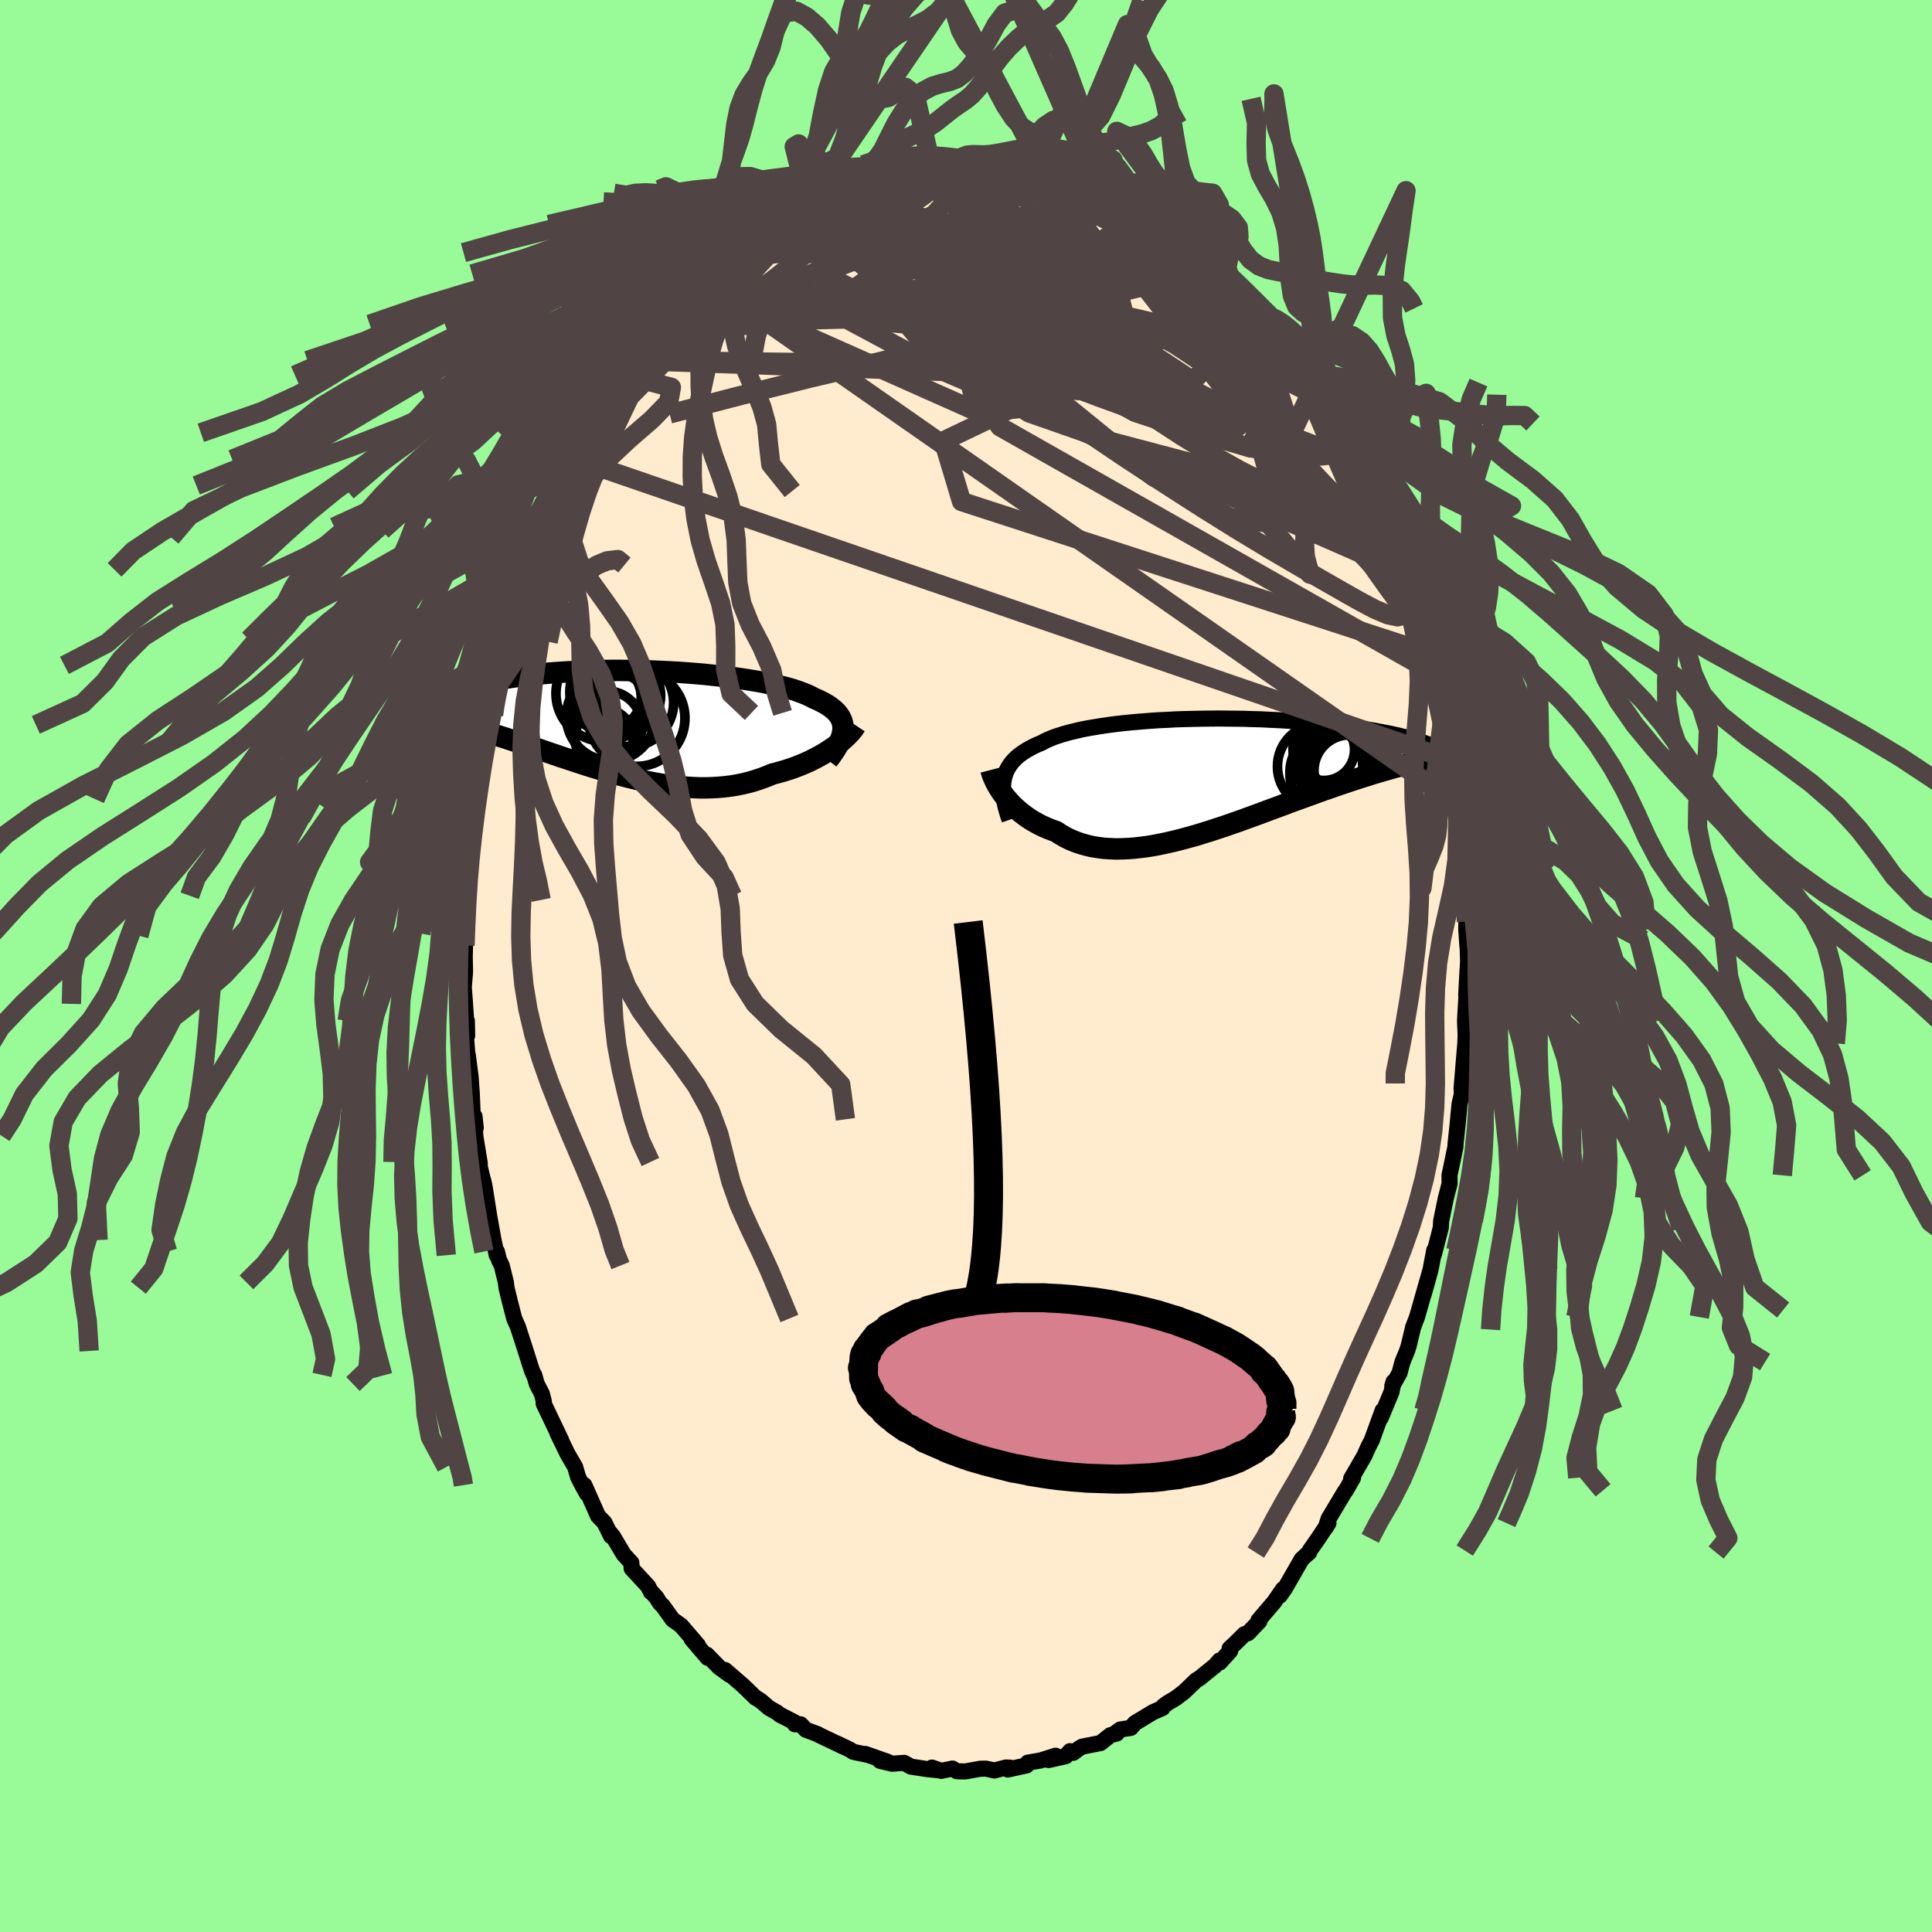 <svg xmlns="http://www.w3.org/2000/svg" width="500" height="500" viewBox="-100 -100 200 200"><defs><clipPath id="c"><path d="M22.04.72V.46L22.01.2l-.06-.25-.09-.24-.12-.24-.15-.22-.17-.22-.21-.22-.23-.2-.26-.2-.29-.2-.31-.18-.35-.18-.36-.18-.4-.17-.33-.18-.39-.18-.42-.17-.46-.17-.5-.17-.54-.16-.58-.15-.6-.15-.65-.14-.67-.14-.7-.13-.73-.12-.75-.12-.78-.11-.8-.11-.81-.09-.83-.09-.84-.09-.85-.07-.87-.07-.86-.06-.88-.05-.87-.04-.87-.04-.88-.03-.86-.02-.87-.01-.85-.01h-.84l-.84.01-.82.02-.81.02-.79.03-.78.04-.75.04-.74.05-.73.05-.7.06-.68.06-.66.07-.64.08-.62.07-.6.08-.58.09-.56.08-.54.09-.51.09-.5.09-.48.09-.47.1-.44.09-.43.09-.41.1-.4.1-.38.1-.36.09-.35.1-.33.1-.32.1-.31.1-.28.1-.28.1-.26.09-.25.1.78 2.3.27.07.28.08.29.08.3.08.31.09.32.09.32.09.34.1.35.1.36.11.36.11.38.12.38.11.4.13.41.13.41.13.43.14.44.14.45.14.47.16.47.15.49.17.5.16.51.18.52.17.54.18.54.19.56.19.56.19.58.2.59.19.59.2.61.2.62.2.62.2.63.19.64.2.64.18.66.19.65.18.67.17.66.16.67.16.68.14.67.13.68.12.68.11.68.09.68.07.68.06.67.04.67.03h.67l.66-.02.66-.04.66-.06.64-.08.64-.11.63-.13.62-.15.6-.18.6-.2.59-.22.57-.24.51-.13.5-.14.49-.15.49-.16.47-.17.46-.18.45-.19.43-.19.42-.21.41-.21.4-.22.38-.22.36-.23.35-.23.33-.23"/></clipPath><clipPath id="b"><path d="m-21.79.51.08-.33.1-.32.13-.31.16-.3.18-.28.21-.28.24-.26.26-.25.29-.24.32-.23.34-.22.37-.21.39-.21.41-.19.44-.18.38-.21.43-.19.46-.19.51-.17.54-.17.58-.16.62-.15.65-.15.68-.13.71-.12.74-.12.77-.11.78-.1.81-.09.83-.08.85-.07.86-.07.87-.06.88-.04.89-.05.89-.03.89-.02.9-.02.89-.01.89-.01.88.01.88.01.86.01.86.03.84.02.82.04.81.04.8.04.77.05.76.05.74.06.71.06.69.07.68.07.65.07.62.07.61.08.58.08.56.07.54.09.52.08.49.08.48.08.46.09.44.08.42.08.4.08.39.09.37.08.35.09.33.08.32.08.3.08.29.09.27.08.26.08.24.08.23.07.21.08-1.55 2.07-.31.08-.33.08-.34.09-.35.1-.36.09-.37.11-.39.11-.39.11-.4.12-.42.12-.42.13-.44.14-.45.14-.46.15-.47.15-.48.16-.5.17-.51.17-.52.18-.54.19-.55.19-.56.2-.57.21-.59.21-.6.22-.61.22-.63.23-.63.24-.65.24-.65.24-.67.25-.67.25-.69.25-.69.25-.69.25-.7.24-.71.25-.71.23-.72.24-.72.22-.71.22-.72.2-.72.2-.72.18-.71.17-.71.15-.7.14-.7.12-.69.09-.69.08-.67.05-.66.03-.66.01-.64-.03-.62-.04-.61-.08-.6-.1-.58-.14-.57-.16-.54-.19-.53-.22-.51-.25-.49-.28-.47-.31-.45-.16-.44-.17-.43-.19-.41-.2-.4-.22-.39-.22-.37-.24-.35-.25-.34-.26-.33-.27-.31-.27-.29-.28-.28-.29-.26-.3-.24-.29"/></clipPath><filter id="a"><feTurbulence baseFrequency=".05" numOctaves="3" result="noise" type="noise"/><feDisplacementMap in="SourceGraphic" in2="noise" scale="2"/></filter></defs><rect width="100%" height="100%" x="-100" y="-100" fill="#98FB98"/><path fill="#FFEBCD" stroke="#000" stroke-linejoin="round" stroke-width="1.667" d="M51.98-.47 51.91.6 51.78 3l.08-.85-.2 3.52.06 1.48-.03.86-.13 1.54-.26 3.14.17-1.44-.13.91-.03 1.18-.22.95-.2 2.12-.21 1.99-.02.35-.33 1.59-.28 1.33.01.86-.39 1.52-.48 2.33-.04.71-.71 2.76.03-.42-.38 2-.71 2.56.71-2.55-1.19 4.17-.21.73-.41 1.07-.05.23-.41 1.7-.15.47-.49 1.19-.3 1.13-.75 1.34.13-.43-.21 1.05-1.12 2.7.2-.78-1.12 3.07-.35.68-.42.94-1.37 2.37.2-.1-.74 1.31-.1.11-1.7 2.84-.29.9.28-.46-1.05 1.58-.88 1.26-.07.21-.22.18-.55.51-1.74 3.03-.52.74.33-.67-.92 1.33-1.63 1.91.1.08-1.18 1.24-.37.1-.98.97-.55.51.06.25-1.08 1.2-.02-.21-.47.54-1.64 1.33-.28.15-1.27 1.22-.91.69-.77.45-.47.34-.09.2-.99.43-1.88 1.14-.42.49-1.1.17-.69.51.34-.1-.67.18-1.02.81-1.89.37-.37.22-.56.42-.33-.17-.45.52-1.77.4.72-.45-1.54.49-1.34.23-.11.28-1.95.43.23-.19-.42-.02-1.2.31-.87-.19-.59.01-1.56.28-.86-.02-.46-.28-1.17.24-.96-.34.83.29-1.31-.13-1.69-.26-.71-.39-1.24.09-1.25-.3.84.12-2.36-.83.17.08-1.42-.3-.35-.23-1.32-.63.64.32-2.8-1.34.15.05-1.22-.45-.55-.57h-.59l-.04-.21-1.54-.79-.25-.21-.86-.49-.81-.7-.52-.34h-.04l-1.28-1.24-1.89-1.64.45.49-1.06-.77-1.28-1.31.08.32-1.67-1.96.67.66-1.75-2.04-.86-.6-1.04-1.45-.27-.25-.4-.63-.47-.51-.06-.01-.31-.61-1.7-1.84-.03-.59-.8-.87-1.09-1.84-.34-.42.13.37-.69-1.4-.66-.68-1.42-3.2.27.88-.48-.86-.44-.86-.3-1.04-.78-1.34-1.06-2.18.4.77-1.82-3.81.02-.21-.2-.79-.53-1.03-.27-.94v.07l-.24-.53-.64-2.02-.81-2.51-.38-.85-.47-1.84-.33-1.35-.06-.55-.43-1.74-.29-.59-.21-.86-.02.38-.33-1.57-.44-2.44-.47-3-.14-.68-.09-.27-.4-1.69.12.17-.47-2.89-.08-2.01.13 1.2-.3-.89-.11-2.65-.12-1.72-.29-2.26-.04-.03-.16-1.97.1-1.55.03 1.52-.22-3.29-.13-1.73.13-1.58-.03-1.54.03-1.19v-1.02l.03-.23.14-3.47.03-.43-.03-1.73.09.19.13-1.73.11-1.5.09-.58-.03-.07.36-2.66.19-1.74-.09-.19.24-.35.25-3.19.63-2.48-.22.14.33-1.8.29-1.24.28-1.36-.07-.03.34-.99.51-2.54.95-2.48v-.2l-.3.23.54-1.54.83-2.44.42-1.69.02.08.11-.31.64-1.54.1-.22.74-2 .57-2.22-.42 1.08.93-1.69.69-1.81 1.04-1.87-.48.57 1.42-3.01.1-.27 1.27-2.36.18-.07-.01-.32.47-.78 1.03-1.75.57-1.31.59-.48.1-.31 1.08-1.39-.24.06.91-1.06.23-.46 1.47-1.82.59-.55.32-.52.39-.86.75-.86 1.16-1.22-.84.67 2.53-2.46.06.06.57-.81.33.02.43-.61 1.64-1.64.2.11.8-.68 1.78-1.63.7-.29.74-.43-.83.14 1.86-1.16-.83.46 1.92-1.21 2.12-1.01-.58.46.28-.26 1.41-.67 1.49-.8.25.09.43-.37 1.94-.98-.04.05 1.74-.45-1.05.41 2.28-.93-.54.18.95-.17.25-.05 2.71-.34-.58.23 1.73-.49 1.63-.2.54.2.82-.06H-1l1.41.1.44-.03 1.1-.13-.3.07.83.12.69-.18 1.12.16 1.35.42.27.08 1.63.05.57.21-.18.19 1.25.09 1.31.64 1.57.45.62.07-.05-.1 1.93 1.05-.78-.48.63.61 1.02.36 1.63.89.09-.14 1.35.95-.55-.5 1.54.98 1.07.67.53.75.62.32 1 .7.53.51.96.64 1.35 1.25.48.04-.84-.52 1.2 1.32 1.47 1v.26l2.17 2.35.12.39.78.56-.5-.55L32-65.56l.3.2.95 1.5.36.45.14.34 1.21 1.47.2.57.28.52 1.14 1.66.42.18 1.44 2.76-.16-.26.67 1 .77 1.85.81 1.46.51.9-.31-.87.39 1.13 1.28 2.43-.05-.09.69 2.04.48 1.16.62 1.71-.18-.71.68 1.45.57 1.9-.1.14 1.06 2.89-.23-.97 1.19 4.45-.04-.58.44 1.62.51 2.01.15.32-.26-1.44.73 3.54-.45-1.64.74 2.39.4 2.46.06.8.16.69.55 2.4.05.41.33 1.39.39 3.56-.01-.4.07.54.25 2.55-.16-.13.16.78.24 2.58.15 1.17.09.45.03 1.92.09 2.32-.01.82.12 1.78.02.04.05 1.48L51.91.6" filter="url(#a)"/><path fill="#fff" d="m-21.79.51.08-.33.1-.32.13-.31.16-.3.18-.28.21-.28.24-.26.26-.25.29-.24.32-.23.34-.22.37-.21.39-.21.41-.19.44-.18.38-.21.43-.19.46-.19.51-.17.54-.17.58-.16.62-.15.65-.15.68-.13.71-.12.74-.12.77-.11.78-.1.81-.09.83-.08.85-.07.86-.07.87-.06.88-.04.89-.05.89-.03.89-.02.9-.02.89-.01.89-.01.88.01.88.01.86.01.86.03.84.02.82.04.81.04.8.04.77.05.76.05.74.06.71.06.69.07.68.07.65.07.62.07.61.08.58.08.56.07.54.09.52.08.49.08.48.08.46.09.44.08.42.08.4.08.39.09.37.08.35.09.33.08.32.08.3.08.29.09.27.08.26.08.24.08.23.07.21.08-1.55 2.07-.31.08-.33.08-.34.09-.35.1-.36.09-.37.11-.39.11-.39.11-.4.12-.42.12-.42.13-.44.14-.45.14-.46.15-.47.15-.48.16-.5.17-.51.17-.52.18-.54.19-.55.19-.56.2-.57.21-.59.21-.6.22-.61.22-.63.23-.63.24-.65.24-.65.24-.67.25-.67.25-.69.25-.69.25-.69.25-.7.24-.71.25-.71.23-.72.24-.72.22-.71.22-.72.2-.72.2-.72.18-.71.17-.71.15-.7.14-.7.12-.69.09-.69.08-.67.05-.66.03-.66.01-.64-.03-.62-.04-.61-.08-.6-.1-.58-.14-.57-.16-.54-.19-.53-.22-.51-.25-.49-.28-.47-.31-.45-.16-.44-.17-.43-.19-.41-.2-.4-.22-.39-.22-.37-.24-.35-.25-.34-.26-.33-.27-.31-.27-.29-.28-.28-.29-.26-.3-.24-.29" filter="url(#a)" transform="translate(25.7 -19.8)"/><path fill="#fff" d="M22.04.72V.46L22.01.2l-.06-.25-.09-.24-.12-.24-.15-.22-.17-.22-.21-.22-.23-.2-.26-.2-.29-.2-.31-.18-.35-.18-.36-.18-.4-.17-.33-.18-.39-.18-.42-.17-.46-.17-.5-.17-.54-.16-.58-.15-.6-.15-.65-.14-.67-.14-.7-.13-.73-.12-.75-.12-.78-.11-.8-.11-.81-.09-.83-.09-.84-.09-.85-.07-.87-.07-.86-.06-.88-.05-.87-.04-.87-.04-.88-.03-.86-.02-.87-.01-.85-.01h-.84l-.84.01-.82.02-.81.02-.79.03-.78.04-.75.04-.74.05-.73.05-.7.06-.68.06-.66.07-.64.08-.62.07-.6.08-.58.09-.56.08-.54.09-.51.09-.5.09-.48.09-.47.1-.44.09-.43.09-.41.1-.4.1-.38.1-.36.09-.35.1-.33.1-.32.1-.31.1-.28.1-.28.1-.26.09-.25.1.78 2.3.27.07.28.08.29.08.3.08.31.09.32.09.32.09.34.1.35.1.36.11.36.11.38.12.38.11.4.13.41.13.41.13.43.14.44.14.45.14.47.16.47.15.49.17.5.16.51.18.52.17.54.18.54.19.56.19.56.19.58.2.59.19.59.2.61.2.62.2.62.2.63.19.64.2.64.18.66.19.65.18.67.17.66.16.67.16.68.14.67.13.68.12.68.11.68.09.68.07.68.06.67.04.67.03h.67l.66-.02.66-.04.66-.06.64-.08.64-.11.63-.13.62-.15.6-.18.6-.2.59-.22.57-.24.51-.13.5-.14.49-.15.49-.16.47-.17.46-.18.45-.19.43-.19.42-.21.41-.21.4-.22.38-.22.36-.23.35-.23.33-.23" filter="url(#a)" transform="translate(-34.77 -25.23)"/><g fill="none" stroke="#000" transform="translate(25.7 -19.8)"><path stroke-linejoin="round" stroke-width="1.667" d="m-21.19 4.66-.17-.49-.14-.47-.12-.45-.1-.44-.07-.42-.05-.4-.03-.39v-.38l.03-.36.05-.35.08-.33.1-.32.13-.31.16-.3.18-.28.21-.28.24-.26.26-.25.29-.24.32-.23.34-.22.37-.21.39-.21.41-.19.44-.18.38-.21.43-.19.46-.19.51-.17.54-.17.58-.16.62-.15.65-.15.68-.13.71-.12.74-.12.77-.11.78-.1.81-.09.83-.08.85-.07.86-.07.87-.06.88-.04.89-.05.89-.03.89-.02.9-.02.89-.01.89-.01.88.01.88.01.86.01.86.03.84.02.82.04.81.04.8.04.77.05.76.05.74.06.71.06.69.07.68.07.65.07.62.07.61.08.58.08.56.07.54.09.52.08.49.08.48.08.46.09.44.08.42.08.4.08.39.09.37.08.35.09.33.08.32.08.3.08.29.09.27.08.26.08.24.08.23.07.21.08.21.08.19.07.17.08.17.07.15.07.14.07.14.06.12.07.11.07.1.06" filter="url(#a)"/><path stroke-linejoin="round" stroke-width="2.222" d="m-23.11-.5.06.23.08.25.1.26.12.27.13.28.16.29.17.29.19.3.21.3.23.3.24.29.26.3.28.29.29.28.31.27.33.27.34.26.35.25.37.24.39.22.4.22.41.2.43.19.44.17.45.16.47.31.49.28.51.25.53.22.54.19.57.16.58.14.6.1.61.08.62.04.64.03.66-.01.66-.03.67-.05.69-.08.69-.09.7-.12.7-.14.71-.15.71-.17.72-.18.72-.2.72-.2.71-.22.72-.22.72-.24.71-.23.71-.25.7-.24.69-.25.69-.25.69-.25.67-.25.67-.25.65-.24.65-.24.63-.24.63-.23.61-.22.6-.22.59-.21.57-.21.56-.2.55-.19.54-.19.52-.18.51-.17.5-.17.48-.16.47-.15.46-.15.45-.14.44-.14.42-.13.42-.12.4-.12.39-.11.39-.11.37-.11.36-.09.35-.1.34-.09.33-.08.31-.08.31-.08.3-.07.29-.07.27-.07.27-.06.26-.06.25-.06.24-.05.23-.05.23-.05" filter="url(#a)"/><circle cx="13.293" cy="-1.82" r="4.994" clip-path="url(#b)" filter="url(#a)"/><circle cx="13.933" cy=".58" r="4.966" clip-path="url(#b)" filter="url(#a)"/><circle cx="12.658" cy="-1.17" r="4.028" clip-path="url(#b)" filter="url(#a)"/><circle cx="11.338" cy="-2.59" r="3.186" clip-path="url(#b)" filter="url(#a)"/><circle cx="10.958" cy="-.855" r="4.416" clip-path="url(#b)" filter="url(#a)"/><circle cx="12.643" cy="-.18" r="4.814" clip-path="url(#b)" filter="url(#a)"/><circle cx="12.223" cy="-1.38" r="3.92" clip-path="url(#b)" filter="url(#a)"/><circle cx="13.448" cy="-1.325" r="4.438" clip-path="url(#b)" filter="url(#a)"/><circle cx="14.028" cy="-.425" r="3.708" clip-path="url(#b)" filter="url(#a)"/><circle cx="13.028" cy="-1.855" r="3.316" clip-path="url(#b)" filter="url(#a)"/></g><g fill="none" stroke="#000" transform="translate(-34.77 -25.23)"><path stroke-linejoin="round" stroke-width="2.222" d="m20.47 3.9.28-.36.25-.36.23-.34.2-.34.18-.32.14-.31.12-.3.08-.29.06-.29.03-.27V.46L22.01.2l-.06-.25-.09-.24-.12-.24-.15-.22-.17-.22-.21-.22-.23-.2-.26-.2-.29-.2-.31-.18-.35-.18-.36-.18-.4-.17-.33-.18-.39-.18-.42-.17-.46-.17-.5-.17-.54-.16-.58-.15-.6-.15-.65-.14-.67-.14-.7-.13-.73-.12-.75-.12-.78-.11-.8-.11-.81-.09-.83-.09-.84-.09-.85-.07-.87-.07-.86-.06-.88-.05-.87-.04-.87-.04-.88-.03-.86-.02-.87-.01-.85-.01h-.84l-.84.01-.82.02-.81.02-.79.03-.78.04-.75.04-.74.05-.73.05-.7.06-.68.06-.66.07-.64.08-.62.07-.6.08-.58.09-.56.08-.54.09-.51.09-.5.09-.48.09-.47.1-.44.09-.43.09-.41.1-.4.1-.38.1-.36.09-.35.1-.33.1-.32.1-.31.1-.28.1-.28.1-.26.09-.25.1-.24.09-.22.1-.21.09-.2.09-.19.09-.18.09-.17.09-.16.09-.15.08-.14.08" filter="url(#a)"/><path stroke-linejoin="round" stroke-width="2.222" d="m23.36.32-.12.18-.13.19-.17.21-.18.21-.21.22-.24.23-.25.23-.27.23-.3.24-.31.24-.33.23-.35.23-.36.23-.38.22-.4.22-.41.21-.42.21-.43.19-.45.19-.46.18-.47.17-.49.16-.49.15-.5.14-.51.13-.57.24-.59.22-.6.2-.6.18-.62.15-.63.13-.64.11-.64.08-.66.06-.66.04-.66.02h-.67l-.67-.03-.67-.04-.68-.06-.68-.07-.68-.09-.68-.11-.68-.12-.67-.13L1.1 6l-.67-.16-.66-.16-.67-.17-.65-.18-.66-.19-.64-.18-.64-.2-.63-.19-.62-.2-.62-.2-.61-.2-.59-.2-.59-.19-.58-.2-.56-.19-.56-.19-.54-.19-.54-.18-.52-.17-.51-.18-.5-.16-.49-.17-.47-.15-.47-.16-.45-.14-.44-.14-.43-.14-.41-.13-.41-.13-.4-.13-.38-.11-.38-.12-.36-.11-.36-.11-.35-.1-.34-.1-.32-.09-.32-.09-.31-.09-.3-.08-.29-.08-.28-.08-.27-.07-.27-.07-.25-.07-.25-.07-.23-.06-.23-.06-.22-.06-.22-.06-.2-.05-.2-.05-.18-.05" filter="url(#a)"/><circle cx="-2.711" cy="1.625" r="3.012" clip-path="url(#c)" filter="url(#a)"/><circle cx="-2.001" cy="-.61" r="4.596" clip-path="url(#c)" filter="url(#a)"/><circle cx="-2.136" cy="-2.635" r="3.282" clip-path="url(#c)" filter="url(#a)"/><circle cx="-.376" cy="-3.11" r="3.25" clip-path="url(#c)" filter="url(#a)"/><circle cx="-.051" cy="-2.035" r="4.554" clip-path="url(#c)" filter="url(#a)"/><circle cx="-2.736" cy="-2.975" r="4.94" clip-path="url(#c)" filter="url(#a)"/><circle cx="-.966" cy="-2.765" r="4.128" clip-path="url(#c)" filter="url(#a)"/><circle cx=".689" cy="-.42" r="4.986" clip-path="url(#c)" filter="url(#a)"/><circle cx="-1.801" cy="-3.15" r="4.442" clip-path="url(#c)" filter="url(#a)"/><circle cx="-2.431" cy=".415" r="3.658" clip-path="url(#c)" filter="url(#a)"/></g><g fill="none" stroke="#504444" stroke-linejoin="round" stroke-width="2"><path d="m33.61-63.41.38.58.46.71.37.63.28.54.17.44.03.3-.17.12-.41-.13-.67-.4-.95-.71-1.24-1.04-1.56-1.42-1.91-1.81-2.28-2.18-2.66-2.55-2.98-2.92-3.11-3.25m-38.75.44 1.08-.68.72-.41.71-.34.57-.21.37-.03.17.13v.29l-.18.45-.4.64-.63.85-.9 1.08-1.2 1.33-1.51 1.6-1.86 1.92-2.24 2.26-2.61 2.66-2.99 3.04-3.28 3.31" filter="url(#a)"/><path d="m-26.42-71.64 1.29-1.01 1.25-.52 1.5-.4 1.71-.26 1.83-.09 1.93.08 2.08.22 2.28.3 2.49.39 2.7.46 2.87.54 3 .62 3.1.68 3.17.71 3.24.73 3.28.73 3.3.74 3.29.75 3.26.77 3.24.82 3.24.87 3.22.86" filter="url(#a)"/><path d="m25.19-72.84 1.08 1.1.82.93.55.85.28.75-.02.59-.31.46-.56.37-.8.33-1.04.29-1.29.26-1.57.2-1.84.15-2.12.08-2.41.01-2.7-.03-3.03-.08-3.4-.11-3.79-.16-4.21-.23-4.61-.32-4.99-.44-5.32-.59-5.64-.84m8.69-11.26 1.28-.61.71-.24.46-.09.3.01.17.09.06.19-.03.31-.15.44-.28.58-.46.71-.7.88-.98 1.06-1.33 1.26-1.69 1.47-2.06 1.67-2.39 1.88-2.7 2.04-3 2.22-3.33 2.4-3.66 2.56" filter="url(#a)"/><path d="m45.21-40.81.18.75.33 1.08.29 1.06.2.89.08.64-.06.31-.22-.04-.37-.38-.52-.67-.68-.93-.84-1.16-1-1.4-1.17-1.66-1.34-1.98-1.52-2.33-1.71-2.71-1.93-3.14-2.2-3.61-2.51-4.13-2.79-4.69-3.07-5.24m-51.21-.88.7-.79.83-.78.79-.67.74-.59.63-.48.45-.31.25-.13.07.04-.08.21-.2.37-.34.55-.53.77-.77.99-1.02 1.23-1.27 1.46-1.52 1.67-1.8 1.92-2.12 2.19-2.48 2.52" filter="url(#a)"/><path d="m38.44-55.91.06.19.22.73.13.81-.08.63-.35.39-.58.21-.8.13-1.03.06-1.26-.01-1.54-.15-1.82-.3-2.13-.5-2.45-.69-2.77-.86-3.08-1.04-3.42-1.2-3.76-1.37-4.12-1.55-4.48-1.76-4.79-2.02-5.08-2.32-5.35-2.66-5.71-2.99m6.35-9.73-.06.04.65-.19.82-.17.95-.14 1.08-.12 1.16-.12 1.17-.12 1.11-.11.99-.09.81-.07.64-.05.46-.03.31-.01.15-.01h-.6l-.54-.02-.71-.03" filter="url(#a)"/><path d="m44.14-43.45.1.06.34.88.39 1.11.37 1.15.36 1.12.32 1.04.26.89.18.66.07.38-.03.07-.16-.25-.26-.52-.36-.76-.47-.98-.58-1.22-.71-1.54-.87-1.92-1.04-2.36-1.23-2.86-1.47-3.39-1.76-3.96m-16.5-19.93.52.43.26.6-.08.69-.48.73-.94.75-1.44.77-1.91.85-2.35.98-2.78 1.14-3.24 1.25-3.76 1.31-4.34 1.32-4.95 1.3-5.58 1.35-6.22 1.47-6.89 1.72-7.59 1.97" filter="url(#a)"/><path d="M44.14-43.45h.06l.23.69.19.82.09.75-.02.61-.14.43-.3.2-.48-.1-.67-.44-.89-.81-1.1-1.17-1.31-1.49-1.53-1.78-1.74-2.03-1.95-2.28-2.15-2.57-2.36-2.89-2.59-3.26-2.84-3.67-3.16-4.09-3.55-4.54-4.08-5.08" filter="url(#a)"/><path d="m42.35-48.36.52 1.57.28.98.05.51-.16.17-.37-.06-.56-.27-.79-.53-1.04-.82-1.31-1.17-1.61-1.59-1.95-2.06-2.3-2.6-2.66-3.16-2.99-3.74-3.33-4.27-3.68-4.76-4.04-5.19m1.54-2.83 1.26.83.94.68.73.58.62.49.53.44.45.39.32.3.15.2-.05.09-.24.01-.44-.06-.63-.14-.84-.23-1.08-.37-1.37-.55-1.71-.77-2.07-.98-2.45-1.18-2.84-1.37L6-81.36" filter="url(#a)"/><path d="m44.14-43.45.08.01.29.74.3.9.24.82.16.65.05.41-.09.08-.27-.35-.48-.85-.73-1.42-.98-2.02-1.26-2.61-1.49-3.13-1.72-3.63-1.97-4.17M18.5-77.68l.16.03.84.6.99.77 1 .83.99.85.99.84.98.83.94.8.86.74.77.67.68.6.59.55.53.49.44.42.29.3.08.07-.21-.24-.53-.58-.85-.89-1.21-1.19" filter="url(#a)"/><path d="m22.71-74.76.67.57.79.62.68.53.52.43.46.42.45.46.44.49.38.47.25.39.09.25-.1.09-.3-.06-.5-.2-.68-.34-.87-.49-1.06-.65-1.27-.81-1.51-1-1.81-1.2-2.16-1.43-2.61-1.69-3.1-1.99" filter="url(#a)"/><path d="m22.71-74.76.57.52.52.5.22.34-.13.16-.44.05-.67.01-.92-.03-1.23-.11-1.65-.28-2.18-.52-2.77-.77-3.38-1.02-3.97-1.24-4.55-1.45L-3-80.28m13.49-1.06 1.19.33.87.28.78.33.77.39.76.41.77.43.79.43.75.39.64.32.49.24.32.15.14.08h-.05l-.29-.12-.61-.29-1.01-.52-1.4-.79m16.9 13.92.71 1.09.52.77.48.71.48.71.45.69.42.66.37.62.3.53.17.4.02.22-.15.02-.34-.21-.52-.46-.71-.71-.91-.98-1.12-1.23-1.36-1.49-1.61-1.78-1.88-2.1-2.14-2.44-2.36-2.84m20.84 29.02.57 1.43.45 1.32.4 1.25.38 1.2.35 1.15.31 1.03.24.84.15.6.05.32-.05.05-.13-.16-.23-.35-.3-.52-.39-.69-.5-.93-.62-1.21-.76-1.56-.92-1.93-1.08-2.34-1.26-2.74-1.41-3.16-1.56-3.6-1.73-4.1" filter="url(#a)"/><path d="m-16.32-78.98-.02.19.9-.17 1.49-.32 1.81-.34 2-.31 2.13-.27 2.22-.23 2.26-.18 2.26-.15 2.25-.11 2.27-.08L5.51-81l2.22-.04 2.18.02" filter="url(#a)"/><path d="m7.93-82.07 1.19.24 1.1.34.85.28.57.22.31.18.09.16-.09.16-.28.14-.48.14-.72.11-1.01.07-1.34.02-1.68-.04-1.99-.08-2.29-.12-2.62-.17-3-.26-3.42-.37" filter="url(#a)"/><path d="m12.06-80.89.5.09.56.21.56.27.5.28.49.27.46.24.37.2.16.1-.12-.01-.47-.14-.85-.28-1.22-.42-1.55-.59-1.81-.79m29.31 26.29.51 1.41-.01.7-.58.07-1.11-.32-1.58-.56-2.07-.79-2.6-1.07-3.18-1.44-3.78-1.9-4.4-2.4-5.05-2.93-5.73-3.42-6.47-3.89-7.34-4.3" filter="url(#a)"/><path d="m7.93-82.07 1.29.32 1.4.55 1.36.62 1.27.67 1.21.72 1.2.78 1.23.85 1.28.89 1.32.92 1.34.92 1.3.88 1.22.83 1.12.77 1.02.72.92.67.75.53.46.25.12-.14m17.37 29.65.59 1.77.16 1.12-.1.88-.39.56-.7.19-1-.21-1.33-.56-1.62-.86-1.91-1.08-2.2-1.26-2.5-1.45-2.82-1.65-3.16-1.91-3.53-2.2-3.92-2.52-4.32-2.84-4.74-3.2-5.15-3.57-5.53-4.01-5.86-4.5-6.23-4.94m51.88 21.08.5 1.28.39 1.15.16.92-.06.72-.28.48-.49.26-.71.05-.95-.11-1.18-.25-1.42-.41L35-48.3l-1.96-.76-2.23-1-2.52-1.28-2.81-1.59-3.12-1.92-3.43-2.24-3.77-2.54-4.11-2.78-4.48-2.97-4.84-3.15-5.18-3.37-5.54-3.67" filter="url(#a)"/><path d="m7.93-82.07 1.3.32 1.43.57 1.4.65 1.34.7 1.3.76 1.28.83 1.3.88 1.35.92 1.37.93 1.38.92 1.33.89 1.21.82 1.06.71.84.51.57.27.25.05m-51.22-1.83 22.22-2.6 14.44 2.41 7.24 2.42 1.38.77-3.76-.88-7.16-1.55-7.73-1.35-5.3-.84-1.04-.37 3.22.15 5.77.8 5.84 1.39 3.83 1.52 1.24.96-.19.09.39-.33.8-.72-5.13-3.62-20.19-7.33" filter="url(#a)"/><path d="m5.64-82.6 3.72 14.75-1.99 7.28.1-.48-2.24-3.77-3.56-2.82-2.26-.28-.88 1.39-1.31 1.29-2.39-.1-1.38-1.62 2.44-2.64 6.1-3.38 5.59-4.08 2.12-3.51 2.98-.25" filter="url(#a)"/><path d="m17.95-78.18-21.31 2.59-9.75 2.71-.31-.4 2.61-.62 3.13.51 3.67 1.37 3.82 1.54 2.82 1.37.96 1.37-.67 1.66-1.28 2.05-.91 2.21-.19 1.96.34 1.38.6.64.76-.15 1.03-.87 1.45-1.23 2.08-.78 3 .36 4.77.81 8.93-.87 6.65-6.95" filter="url(#a)"/><path d="m23.24-74.25 5.71 9.23-1.81 3.76-.71 2.24L27.81-57l.41 1.12-2.5-.44-4.94-2.06-5.51-3.23-4.22-3.61-2.02-3.15.03-2.02 1.25-.67 1.36.48.41 1-1.1.84-1.94.32-.71-.19 1.29-1.44-2.69-5.36-14.69-7.01" filter="url(#a)"/><path d="m10.49-81.34 7.72 7.25-2.99-.71-1.99.81-.29 2.94.28 3.94-.16 3.75-.8 2.67-.72 1.12.26-.32 1.61-1.2 2.46-1.35 2.31-.99 1.24-.64-.39-.78-2.31-1.6-4.53-2.59-6.74-2.78-7.55-1.65-4.61-.76 3.14-3.28 5.22-5.61" filter="url(#a)"/><path d="m7.93-82.07 9.24 11.81-7.6.31-3.78 4.15 4.49 7.75 9.1 7.39 7.99 4.25 3.56.52-.4-2.01-1.84-2.42-1.82-1.25-3.6-.53-9.31-2.46-15.97-6.86-16.05-8.61-11.44 1.52" filter="url(#a)"/><path d="M-27.75-70.24 1.38-57.28l5.35-.55 6.21-3.1 4.95-2.73 1.92-1.6-.14-.26-.87.72-1.36.88-2.18.29-2.97-.61-2.92-1.28-1.74-1.47-.03-1.32 1.07-1.25.64-1.48-1.49-1.88-4.39-1.86-6.27-.9-5.19.76-.88 2.03 1.03 2.18-22.46 2.87" filter="url(#a)"/><path d="m3.17-83.18 1.6 14.67 15.86 12.2 8.8 2.68 1.16-2.89-3.48-4.19-5.47-3.63-5.09-2.79-2.94-2.13L13-71l.5-1.51.35-.83.46.91 1.67 3.44 1.2 4.75-9.57 2.07-41.79-.51" filter="url(#a)"/><path d="m44.14-43.45-30.15-11.2-7.47-2.61-5.59-3.69-3.3-3.78-.61-3.33 1.69-2.75 3.46-1.78 4.32-.46 3.76.69 1.79 1.02-.89.36-3.12-.87-3.98-1.94-3.3-2.28-1.55-1.79.78-.71 3.5.63 5.99 2.08 5.4 3.12-4.32 1.97-31.94-5.29" filter="url(#a)"/><path d="m-15.21-79.45 20.62 4.88 9.46 7.69 4.34 5.62-1.42 1.78-4.37-.18-4.07-.63-2.31-.93-.77-1.56-.23-2.12-.71-2.18-1.87-1.61-3.17-.71-3.88.14-3.33.68-1.24.87 1.86.89 4.83 1.17 6.86 2.02 7.95 3.21 8.3 3.2 6.06-.57-1.77-8.85-8.78-11.99" filter="url(#a)"/><path d="M45.21-40.81 3.83-58.96l-6.6-8.37 3.3-2.86 5.06-1.51 4.14-1.11 2.46-.27.25.68-2.15 1.1-3.94.71-4.33-.23-3.44-1.19-2-1.67-.75-1.47.35-.58 1.94.77 4.4 2.33 6.98 3.71 7.98 4.39 5.78 3.82-.7 1.64-14.31-2.1-42.43-1.51" filter="url(#a)"/><path d="M48.21-30.47 3.52-55.82l-9.87-14-.61-6.04 1.74-1.82 1.08.31-.82 1.58-2.47 2.37-3.2 2.63-3.06 2.27-2.21 1.39-.74.4 1.13-.17 3.06-.08 4.95.41 6.83.6 7.76-.09 4.12-1.48-9.85-2.1-33.48 4.59" filter="url(#a)"/><path d="m26.03-72.32-9.97-2.53-14.57 2.88-10.21 2.94-1.02.74 5.99-.5 8-.19 5.73.73 1.56 1.43-1.96 1.54-3.34 1.07-2.51.25-.5-.6 1.48-1.01 2.77-.49 2.8.96.54 2.76-4.56 3.87-8.6 4.12 1.88 6.27 48.39 15.71" filter="url(#a)"/><path d="m-32.12-65.05 24.49-10.04 3.99-2.53-1.14 1.44.44 3.37 3.47 4.29 4.83 4.27 4.18 3.23 2.57 1.48 1.08-.22.44-1.16.92-1 2.25.06 3.67 1.35 4.16 2.17 3.03 2.09.3 1.16-3.16-.27-5.91-1.96-6.63-3.7-5.24-5.07-3.49-5.09-.55-2.65 21.66-.42M.41-83.03l-.86-.05h-.52l-.62.03-.79.09-.92.17-.97.21-.97.23-.92.21-.85.2-.75.22-.66.25-.59.27-.56.28-.57.28-.63.32-.78.45-1.25.79" filter="url(#a)"/><path d="m-.66-83.13-.75.39-.89.98-.97 1.04-.98.86-.93.66-.86.51-.77.4-.69.32-.63.25-.59.21-.59.19-.6.24-.65.33-.68.41-.7.53-.68.74-.65 1.07-.77 1.37-1.08 1 30.33-11.82-1.31-.68-.86-.2-.92-.01-1-.03-.99-.11-.92-.16-.85-.11-.82-.04-.84.06-.86.12-.87.15-.85.17-.8.15-.73.12-.66.05-.61-.01-.6-.02-.6.06-.58.22-.52.32-.5.2-.54-.07m-16.87-15.4 1.35-.16 1.07.59 1.1.95 1.18 1.38 1.17 1.68 1.06 1.61.92 1.25.8.83.73.52.72.25.76-.14.85-.54.93-.5 1 .81 1.6 7.07" filter="url(#a)"/><path d="m-7.51-82.47 1.69-.19 1.06-.14 1-.12.95-.1.83-.05.73-.03H.62l.6.01.61.02.65.03.7.06.76.08.81.11.83.13.83.15.79.16.78.19.79.21.88.27 1.04.33 1.1.33.89.2m-1.31-20.71-1.18 1.89-.81 1.01-.87.6-.98.5-1.05.65-1.05.83-1 .96-.91 1.04-.81 1.09-.74 1.07-.7.96-.67.75-.66.55-.68.45-.72.51-.79.63-.88.7-.96.64-1.02.51-1.01.48-.94.7-.75 1.07-.44 1.16.08.35-2.97.97.87-1.07.52-.64.56-.49.58-.84.63-1.27.73-1.44.85-1.37.95-1.14.99-.83.99-.53.93-.28.85-.2.77-.3.72-.54.68-.77.67-.9.65-.98.64-1.12.7-1.3.87-1.17 1.11-.35m-16.26 17.53-.52.09-.89.05-.89.09-.87.17-.86.22-.84.24-.84.2-.87.08-.92-.09-.97-.28-.97-.4-.91-.38-.84-.25-.8.01-.79.31-.83.55-.89.65-.99.55-1.09.22-1.17-.2-1.18-.55-.99-.48-.69.28" filter="url(#a)"/><path d="m-11.1-81.51-1.41.42-.92.18-.84.25-.86.22-.86.14-.85.09-.86.1-.87.08-.89.01-.89-.09-.85-.17-.82-.17-.82-.05-.83.16-.89.33-.96.4-1.04.32-1.07.16-1.04.04h-.94l-.8-.07-.67-.19-.24.2 18.28-1.38-.41.46-.56.86-.72.86-.73.65-.68.61-.6.85-.55 1.21-.47 1.48-.42 1.52-.37 1.33-.38 1.04-.43.76-.55.6-.64.65-.65.95-.5 1.43-.34 1.83-.8 1.51" filter="url(#a)"/><path d="m-13.47-80.16.78-.4.92-.31.81-.24.68-.23.63-.23.61-.22.64-.19.7-.14.79-.11.87-.09.92-.06.94-.04.93.01.86.04.79.09.71.1.64.11.61.09.59.06.54.06.5.07.5.08h.62m-20.01 3.19-.54-1.08-1.18-.32-.99.38-.81.33-.76-.06-.8-.36-.9-.42-.99-.31-1.06-.14h-1.1l-1.11.07-1.06.11-.98.15-.92.15-.92.08-.99-.03-1.11-.07-1.1.05-.94.21-1.29-.21m30.28-26.55-2.04 3.09-1.03 2.31-.78.64-.74-.15-.65.37-.52 1.59-.43 2.67-.43 3.09-.53 2.74-.66 1.94-.73 1.31-.72 1.41-.61 2.35-.48 3.04-.38 1.62" filter="url(#a)"/><path d="m.54-110.13-1.12 1.83-.67 2.35-.78 1.92-.98 1.36-1.11 1.08-1.14 1.11-1.09 1.26-1 1.37-.89 1.44-.77 1.54-.65 1.71-.55 1.88-.51 1.96-.53 1.87-.58 1.62-.67 1.26-.76.84-.86.45-.94.14-.95.07-.76.51-.15 1.71.6 1.87 17.39-25.51-.77.76-.76 1.32-.71 1.34-.8 1.23-.94 1.05-1.06.8-1.11.57-1.1.51-1.03.57-.93.73-.82.88-.72 1.01-.64 1.13-.58 1.36-.56 1.66-.54 1.94-.58 2.02-.66 1.71-.8 1-.99.01-1.17-.94-1.13-1.27-.45.28 1.46 5.84-2.12 1.01 1.18-.77.46-.88.43-1.33.5-1.95.49-2.53.51-2.75.55-2.51.63-1.9.72-1.21.76-.69.74-.52.72-.69.68-1.09.71-1.45.78-1.63.91-1.52 1.05-1.34 1.16-1.31 1.22-1.58 1.16-1.89 1.01-1.75.67-1.16.06-.86-18.19 34.06.24.65 1.07.39 1-.03.79-.24.71-.31.73-.32.78-.32.8-.26.81-.11.83.09.83.31.79.43.71.42.63.34.61.33.2.24.2-3.1-1.26.17-.68-.13-.68-.12-.75.05-.79.24-.78.38-.77.47-.77.46-.77.35-.79.22-.81.1-.84.07-.85.14-.81.2-.7.25-.55.24-.42.23-.43.19-.75-.28m74.39 32.61.11.57-.07 1.9-.24 1.93-.21 1.66-.12 1.34-.08 1.11-.15 1.04-.26 1.13-.34 1.29-.32 1.43-.24 1.52-.14 1.52-.01 1.47.09 1.41.15 1.38.21 1.43.27 1.53.25 1.55-.41.89-77.73-54.26-.54-.22-.75-.03-1.09-.34-1.26-.55-1.2-.42-.99-.01-.76.46-.59.82-.56.98-.64.89-.81.64-.99.31-1.12-.01-1.15-.23-1.14-.31-1.06-.24-.86.03-.55.51" filter="url(#a)"/><path d="m-16.62-78.78-.19.13-.53.25-.82.43-.85.48-.73.47-.61.43-.55.42-.58.46-.66.53-.76.6-.82.66-.84.69-.8.68-.74.67-.64.59-.52.49-.49.56-13.75 21.52.99-2.09.69-1.38.55-1.07.46-.9.43-.87.44-.89.47-.93.49-.92.48-.88.47-.83.47-.78.49-.76.51-.75.56-.77.6-.79.61-.8.61-.81.57-.8.56-.79.54-.77.56-.73.68-.8 1.46-1.47.16-.31.23-.79.23-1.27.32-1.52.47-1.49.58-1.46.61-1.6.51-1.92.37-2.19.26-2.25.24-2.03.34-1.68.5-1.34.69-1.16.81-1.15.75-1.27.56-1.39.41-1.65.87-1.9 1.12-5.29-1.04 4.05-.82 2.26-.6 1.72-.6 1.6-.63 1.72-.59 1.86-.5 1.87-.43 1.72-.42 1.48-.46 1.32-.51 1.38-.5 1.65-.48 1.96-.44 2.1-.44 1.93-.5 1.5-.53.99-.46.66-.23.8.15 1.09" filter="url(#a)"/><path d="m-36.26-59.52.29-.6.33-.86.28-1.01.32-1.12.42-1.14.48-1.13.52-1.07.53-.98.55-.87.58-.78.61-.75.63-.81.59-.96.53-1.11.46-1.13.38-.96.31-.78.2-1.04m-18.37 36.75.29-.57.42-.86.46-.99.49-1.03.48-1.01.48-1 .51-1.02.55-1.07.56-1.13.58-1.15.59-1.16.59-1.15.58-1.11.53-.97.43-.76.3-.55.33-.58" filter="url(#a)"/><path d="m-64.29-45.66 1.44.77 1.1-.13 1.23-.7 1.36-.82 1.38-.67 1.35-.46 1.32-.32 1.27-.31 1.2-.4 1.1-.54.98-.7.88-.83.86-.87.99-.75 1.25-.49 1.51-.21 1.62-.09 1.49-.22 1.2-.5.9-.67.61-.52.33-.11-1.44 2.75-3.14-2.67-.13 1.73.06 1.99-.5 1.37-1.11.66-1.58.09-1.78-.19-1.67-.09-1.35.27-.97.62-.81.72-.94.48-1.23.13-1.49.06-1.65.57-1.81 1.62" filter="url(#a)"/><path d="m-36.47-80.04-.12 2.18-.43 1.13-.3 1.46-.19 1.89-.18 1.95-.24 1.76-.23 1.55-.13 1.52-.01 1.61.06 1.71.03 1.72-.07 1.63-.19 1.51-.26 1.33-.25 1.14-.24.95-.35.96-.79 1.59 90.53 31.13 3.1.62.91 1.39.28 1.22-.06 1.15.05 1.11.62 1.02 1.35.93 1.88.92 2.02 1 1.79 1.15 1.39 1.35 1.01 1.59.88 1.74 1.52 1.73 3.23 1.71M-52.08-29.27l.3-.36.53-1.12.6-1.39.54-1.32.47-1.14.48-1.02.54-.98.59-.95.6-.91.54-.87.47-.85.43-.84.41-.89.43-.95.42-1.01.39-1.04.36-1.1.5-1.16.89-1.19 1.19-1.38" filter="url(#a)"/><path d="m-34.8-70.48-.59 1.33-.67 1.36-.47 1.3-.31 1.26-.27 1.15-.31 1.03-.4.94-.44.95-.44 1.02-.4 1.12-.34 1.18-.28 1.2-.27 1.22-.32 1.22-.41 1.24-.49 1.24-.49 1.23-.45 1.27-.44 1.42-.54 1.74 9.83-21.39-.74.95-.74 1.13-.59 1.03-.48.91-.4.86-.39.88-.38.92-.42.97-.44 1-.46.99-.46.97-.46.95-.46.95-.48 1-.51 1.09-.53 1.17-.51 1.24-.46 1.35-.46 1.47-.6 1.6-.79 1.65" filter="url(#a)"/><path d="m-43.64-45.45-1.02 1.46-.5 1.42-.51 1.01-.6.69-.67.58-.67.66-.6.85-.52 1.01-.46 1.09-.44 1.12-.46 1.15-.45 1.18-.44 1.23-.45 1.23-.48 1.16-.56 1.06-.59 1.01-.58 1.06-.52 1.19-.51 1.41-.56 1.68-.59 1.84-.57 1.2m3.75-5.25.49-1.51.37-1.21.36-1.03.47-.98.6-1.04.63-1.12.6-1.14.51-1.1.45-1.07.4-1.07.41-1.1.41-1.08.41-.96.41-.81.42-.69.44-.69.47-.87.58-1.35-.74 2-.2.54-.25.73-.21.76-.22.89-.27 1.07-.31 1.17-.32 1.13-.32 1.07-.3 1.06-.33 1.16-.35 1.31-.33 1.34-.25 1.17-.16.89-.14.95" filter="url(#a)"/><path d="m-47.02-66.69.59 1.45.61 2.31.43 2.55.33 2.57.23 2.4.07 2.11-.14 1.81-.33 1.53-.43 1.3-.45 1.15-.35 1.15-.14 1.38.2 1.74.52 1.99.19 1.78m-12.45 21.94 1.14-1.02.99-.79.8-1.13.65-1.41.56-1.46.49-1.37.43-1.27.38-1.18.4-1.11.5-1.05.69-.99.83-.96.86-.94.78-.96.64-.96.5-1.03.46-1.11.45-1.19.41-1.07.31-.68.18-.26" filter="url(#a)"/><path d="m-47.61-33.57-.77-.54-.39.72-.31 1.38-.33 1.47-.32 1.32-.31 1.14-.33 1.04-.34 1.04-.35 1.11-.36 1.23-.4 1.36-.47 1.43-.5 1.38-.49 1.13-.45.88-.39 1.17" filter="url(#a)"/><path d="m-47.31-33.6-1.26 1.91-1.91.94-1.52.63-1.1.63-1.17.61-1.38.59-1.3.74-.84 1.11-.33 1.52-.22 1.71-.7 1.5-1.58 1.04-2.24.73-2.11 1.17-1.54 2.32m17.74-12.13-.28.7-.53.56-.87.6-.99.72-.86.93-.62 1.18-.41 1.39-.33 1.46-.41 1.41-.59 1.28-.79 1.16-.93 1.09-1.03 1.03-1.06.97-1.02.96-.96 1.01-.83.97-.46.41 12.97-17.83 1.21-1.76.84-1.24.47-.95.25-.96.3-1.03.49-.94.66-.77.74-.6.73-.53.65-.54.62-.59.64-.63.68-.61.71-.61.73-.59.84-.57 1.05-.44 1.12-.13.68.56m84.93 17.38.09-.92.16-1.41.24-1.66.5-1.71.75-1.66.84-1.53.75-1.39.58-1.35.4-1.39.23-1.51.05-1.63-.12-1.71-.26-1.7-.35-1.64-.11-1.71.72-1.74" filter="url(#a)"/><path d="m49.35-25.62-.06.91.17 1.06.12 1.27-.04 1.4-.19 1.48-.21 1.45-.17 1.31-.08 1.16-.05 1.04-.12 1.02-.28 1.08-.48 1.21-.58 1.32-.4 1.19.22.66 2.15-17.56-.26-2.14-.17-1.43-.02-1.05.16-.97.3-1.04.43-1.26.52-1.51.55-1.78.53-1.97.43-2.04.28-2.02.13-1.92.04-1.83.1-1.85.34-1.98.65-2.15.84-2.26.69-2.27.06-2.05" filter="url(#a)"/><path d="m47.64-59.16-.01-.12.13 1.28.22 1.67.18 1.76.06 1.81-.03 1.78-.07 1.7-.05 1.6.01 1.52.07 1.49.14 1.49.19 1.51.22 1.51.22 1.52.16 1.51.1 1.46.03 1.34-.02 1.18-.05.98-.06.85-.1.82-.1.91.07 1.51.03-1.56.33-1.04.44-1.05.63-1.23.67-1.42.57-1.61.46-1.79.42-1.97.37-2.07.26-2.02.05-1.85-.19-1.62-.37-1.39-.45-1.21-.46-1.14-.33-1.25-.05-1.64.34-2.22.63-2.51.75-1.73" filter="url(#a)"/><path d="m47.93-32.37.48 1.95.77.86 1.27.73 1.24.85.77 1.11.31 1.34.14 1.45.32 1.42.69 1.29 1.03 1.14 1.19 1 1.13.94.88.94.59 1.03.34 1.15.26 1.29.3 1.42.42 1.31.78.76M38.6-67l.4 1.11.5 1.54.56 1.51.54 1.41.5 1.37.44 1.36.38 1.36.32 1.31.29 1.24.26 1.2.28 1.17.34 1.17.38 1.16.4 1.19.36 1.21.3 1.22.24 1.23.22 1.2.23 1.19.24 1.25.18 1.36.16 1.49.29 1.68.72 2.77" filter="url(#a)"/><path d="m45.21-40.81-.66-1.37-.83-.57-.93-.26-.89-.36-.87-.5-.89-.53-.89-.51-.81-.51-.69-.51-.62-.45-.69-.32-.87-.17-1.03-.08-1.04-.13-.88-.28-.75-.48-1.27-.68 14.95-31.74-.28 1.86-.34 2.58-.47 3.19-.33 3.06.02 2.45.35 1.84.49 1.49.4 1.49.13 1.68-.15 1.89-.33 1.99-.34 1.96-.23 1.86-.08 1.77.02 1.7.04 1.67-.02 1.61-.07 1.4.03 1.01.25 1.05" filter="url(#a)"/><path d="m43.96-44.16.59 1.4.52 1.26.54 1.17.59 1.15.65 1.15.73 1.09.77.98.81.84.8.7.78.59.71.56.61.63.51.81.45 1.01.45 1.17.49 1.26.59 1.26.68 1.23.81 1.2.9 1.29.84 1.71.84 2.84-19.67-36.31-.49-.73-.54-.82-.66-.97-.69-.97-.68-.9-.64-.8-.61-.74-.57-.71-.57-.7-.56-.71-.56-.72-.57-.73-.56-.7-.56-.61-.56-.52-.62-.5-.74-.64-.87-.86-.56-.72L37-58.67l.31-2.02-.1-1.74-.16-1.6-.1-1.68-.12-1.62-.2-1.51-.23-1.52-.22-1.63-.21-1.67-.24-1.62-.3-1.5-.35-1.47-.42-1.54-.52-1.66-.63-1.72-.7-1.73-.62-1.72-.34-1.64.04-1.38-.01-.64L37-58.67l-.62-.49-.64-.76-.68-.59-.76-.36-.8-.24-.78-.25-.74-.35-.71-.39-.72-.34-.74-.25-.77-.19-.77-.22-.77-.34-.76-.5-.78-.6-.75-.64-.68-.62-.57-.51-.53-.28-.63-.05-.84-.08-1.02-.19 15.64 8.06.89.4 1.53-.18 1.5-.25 1.17.24.88.67.73.81.69.74.78.59.88.48.94.52.87.69.7.94.55 1.14.48 1.16.58 1.01.77.8.95.66 1.12.62 1.27.59 1.39.34 1.22-.75-19.89-11.22 2.15-1.57 1.16.36.79.82.93.62 1.07.44.97.47.74.61.51.78.41.93.42 1.05.59 1.05.87.88 1.2.58 1.3.41.91.42.48-.31-29.19-18.63.99.39.88.12.63.1.57.23.64.39.77.49.85.52.87.49.84.45.76.41.68.44.63.52.57.67.53.8.47.9.49.84.58.65.71.37.7.25.39.4" filter="url(#a)"/><path d="m29.51-89.77.57 2.5-.05 2.13.05 1.73.39 1.42.67 1.27.76 1.28.69 1.42.49 1.6.27 1.77.11 1.86.09 1.82.23 1.57.46 1.13.68.62.78.31.5.83-1.24 4.91" filter="url(#a)"/><path d="m58.69-56.16-.87-.82-1.29-.01-1.63.04-1.67-.14-1.64-.2-1.56-.18-1.44-.15-1.29-.18-1.11-.29-.95-.49-.8-.74-.69-.97-.65-1.12-.64-1.17-.7-1.11-.81-.92-.95-.64-1.12-.23-1.28.17-1.37.5-1.32.55-1.08.24-.77-.34-.76-1-.57-.54-.67-.5-.65-.28-.74-.23-.83-.32-.88-.45-.87-.51-.81-.51-.73-.48-.68-.43-.66-.38-.69-.33-.74-.26-.8-.16-.85-.05-.88.07-.9.16-.9.21-.86.2-.81.2-.74.23-.72.33-.83.5-1.18.43" filter="url(#a)"/><path d="m30.15-67.52-.79-.5-1.02-.83-1.09-.37-1.08.11-.96.28-.84.22-.77.08-.75-.05-.77-.16-.76-.26-.74-.4-.71-.5-.69-.54-.7-.43-.73-.25-.74-.06-.74.06-.76.11-.81.16-.93.29-1 .52-.87.6 23.72 28.88-.49-1.79-.08-1.17.05-1.07.1-1.31.08-1.51-.03-1.54-.16-1.46-.27-1.36-.35-1.28-.39-1.21-.4-1.18-.39-1.15-.36-1.13-.35-1.08-.36-1.03-.39-.98-.39-1.02-.35-1.17-.26-1.37-.17-1.39-.16-1.09-.25-.61-.22-.45" filter="url(#a)"/><path d="m30.03-67.91.28.32.45.17.62.18.72.29.73.46.7.57.67.6.69.55.77.44.85.38.92.34 1 .37 1.03.43 1.02.54.94.69.82.9.73 1.06.75 1.08.81.85.75.3.41-.76m-20.5-14.69.77 2.04.59 2.03.75 1.35.87.71.79.51.58.64.4.91.3 1.13.26 1.25.23 1.31.21 1.32.21 1.28.24 1.17.29 1.08.29 1.06.27 1.2.21 1.46.11 1.97-.2 3.35-7.17-25.77.4-.05-.19-.82-.49-1.13-.62-1.16-.63-1.14-.62-1.08-.66-.97-.7-.79-.75-.66-.74-.65-.67-.77-.58-.92-.58-1.01-.7-1-.93-.88-1.12-.53 10.42 14.08.21-3.16-.02-3.32-.69-1.2-1.01-.1-.96-.14-.77-.79-.57-1.57-.43-2.11-.38-2.25-.41-2.03-.49-1.62-.63-1.26-.75-1.11-.79-1.31-.62-1.74-.19-1.93.69-1.98" filter="url(#a)"/><path d="m25.55-72.36-.97-1.4-.79-1.07-.68-.96-.58-1.18-.45-1.69-.34-2.26-.27-2.6-.28-2.55-.34-2.25-.41-1.86-.53-1.55-.72-1.25-.92-1.08-.92-1.41-.64-1.99-7.89 18.74 1.25.05 1.03.09.83.01.69-.07.63-.08.62.01.62.16.67.32.69.43.7.46.71.41.71.33.74.26.79.23.81.27.79.34.76.4.73.42.65.43" filter="url(#a)"/><path d="m46.39-68.07-.35-.72-.92-1.13-1.31-.51-1.42-.07-1.33.03-1.17-.04-1.06-.12-1-.15-.97-.16-.95-.19-.92-.21-.9-.21-.9-.19-.92-.15-.96-.2-.96-.37-.91-.66-.77-.98-.64-1.09-.59-.76-.73.05-1.02.88-1.27.84-1.18-.07" filter="url(#a)"/><path d="m21.09-75.78-.65-.82-.81-.68-.72-.64-.65-.59-.64-.54-.69-.46-.74-.4-.73-.36-.67-.36-.6-.37-.57-.39-.6-.42-.67-.43-.83-.48-1-.55-1.16-.62-1.2-.54 12.4 7.9.57.57.68.48.75.51.78.52.75.51.7.49.65.48.63.5.66.56.72.64.76.72.77.76.75.74.69.69.64.64.62.61.62.65.63.68.62.7.57.67.59.7.88 1.01-16.1-14.5-.9-.66-.5-.66-.49-.98-.58-1.13-.63-1.07-.65-.89-.62-.71-.6-.63-.61-.71-.62-.97-.68-1.37-.71-1.78-.74-2.06-.75-2.08-.74-1.83-.76-1.42-.8-1.11-.88-1.08-.98-1.33-1.09-1.56-1.24-1.59 9.86 22.47.81.15 1.02-.01.94.15.82.26.73.27.73.23.77.23.81.26.81.33.81.4.78.47.8.51.86.47.99.35 1.07.19.84.04-12.81-3.82-1.3-.35-.79-.27-.83-.25-.92-.25-.93-.25-.87-.23-.8-.18-.76-.13-.78-.09-.81-.05-.86-.03h-.86l-.81.04-.71.09-.57.11-.46.09-.67.03 7.1-.48.02-1.82-.46-1.67-.77-.7-.89-.57-.9-.93-.84-1.28-.77-1.43-.68-1.39-.62-1.23-.6-.97-.65-.77-.69-.81-.66-1.23-.57-1.85-.64-2.14 9.9 18.6.72-3.66 1.15-2.48 1.02.46.95 1.04.96.12 1.03-1.17 1.11-2.24 1.22-2.93 1.3-3.1L18.96-99l1.45-2.2 1.46-1.72 1.32-1.3.82-.29-.32 1.31" filter="url(#a)"/><path d="m3.17-83.18-.63.02-.5-.2-.49-.16-.55-.05-.58.01h-.61l-.64-.05-.68-.09-.77-.08-.87-.06-.96-.02-.99.02-.98.05-.93.07-.82.06-.7.08-.72.16-1.38.48m13.8-.24 1.1-.14 1.04-.55.99-.96.94-1.14.9-.97.89-.59.9-.09.89.36.87.65.82.7.78.5.75.2.74-.08.77-.21.83-.22.9-.19.95-.23.95-.33.88-.48.88-.71 1.38-.77m28.72 74.62.69 2.86.59 2.73.52 2.72.92 2.67 1.67 2.62 2.42 2.59 2.89 2.56 2.92 2.51 2.53 2.44 1.94 2.41 1.35 2.4.98 2.42.86 2.46.91 2.5 1.03 2.48 1.14 2.45 1.22 2.39 1.27 2.31 1.26 2.24 1.15 2.19.87 2.15.41 2.13-.19 2.14-.78 2.14-1.13 2.14-1.1 2.14-.69 2.12-.1 2.1.45 2.09.88 2.06.95 1.87-1.22 1.5M.41-83.03l-1.31-.05-1.82.12-2 .24-1.92.31-1.77.36-1.63.43-1.57.5-1.56.58-1.58.66-1.6.74-1.63.83-1.62.9-1.6.96-1.59 1.04-1.58 1.12-1.57 1.18-1.58 1.25-1.56 1.3-1.52 1.35-1.47 1.37-1.41 1.41-1.34 1.43-1.29 1.46-1.27 1.51-1.28 1.56-1.31 1.61-1.34 1.68-1.33 1.75-1.3 1.87-1.26 2.04-1.28 2.26-1.34 2.28-1.23 1.53" filter="url(#a)"/><path d="m-1-83.13-1.19.06-1.45.13-1.64.19-1.81.27-1.96.35-2.08.47-2.12.57-2.09.67-2.06.73-2.1.78-2.25.83-2.49.89-2.75.97-2.92 1.04-2.97 1.12-2.9 1.18-2.81 1.24-2.75 1.29-2.72 1.36-2.71 1.45-2.7 1.53-2.74 1.59-2.93 1.61-3.22 1.58-3.33 1.54-3.02 1.58-2.56 1.69-3.28 1.54" filter="url(#a)"/><path d="m-1.48-83.07-1.9.09-1.84.2-1.84.27-1.82.35-1.8.46-1.83.58-1.89.67-1.98.74-2.03.78-2.03.82-1.99.88-1.92.96-1.89 1.03-1.92 1.12-2.04 1.18-2.2 1.22-2.37 1.27-2.51 1.35-2.59 1.43-2.61 1.55-2.63 1.63-2.71 1.63-2.83 1.54-2.91 1.31-2.56.97" filter="url(#a)"/><path d="m-2.02-83.27-2.75.48-2.04.35-1.65.36-1.48.42-1.42.49-1.44.57-1.49.66-1.55.75-1.6.82-1.62.9-1.61.96-1.59 1.03-1.57 1.1-1.57 1.17-1.58 1.25-1.58 1.3-1.55 1.34-1.5 1.37-1.42 1.39-1.37 1.41-1.33 1.43-1.31 1.48-1.3 1.54-1.3 1.6-1.31 1.66-1.24 1.6-1 1.03" filter="url(#a)"/><path d="m-4.8-82.81-3.35.29-1.98.32-1.99.47-2.04.61-1.95.72-1.82.77-1.75.81-1.8.84-2.03.91-2.39.99-2.78 1.06-3.05 1.15-3.12 1.2-3.01 1.27-2.8 1.32-2.61 1.4-2.51 1.46-2.48 1.53-2.53 1.57-2.61 1.61-2.71 1.63-2.83 1.67-2.95 1.73-3.08 1.83-3.25 1.96-3.49 2.09-3.77 2.2-3.93 2.23-3.76 2.17-3.04 2.03-1.93 1.96" filter="url(#a)"/><path d="m-8.71-82.25-3.01.55-.91.51-.91.59-1.31.68-1.67.78-1.89.86-1.96.93-1.93.99-1.89 1.07-1.84 1.13-1.86 1.2-1.9 1.27-1.96 1.33-2.01 1.36-2.06 1.39-2.09 1.41-2.13 1.45-2.17 1.48-2.23 1.53-2.28 1.59-2.32 1.65-2.33 1.73-2.33 1.83-2.31 1.94-2.24 2.06-2.15 2.18-2.02 2.26-1.91 2.27-1.87 2.22-1.92 2.12-2.02 2.05-2.17 2.12-1.92 1.92" filter="url(#a)"/><path d="m-8.17-82.43-1.64.53-2.34.68-2.64.79-2.69.8-2.52.8-2.27.82-2.1.88-2.13.96-2.36 1.07-2.69 1.14-3.02 1.2-3.27 1.24-3.43 1.29-3.48 1.37-3.44 1.45-3.34 1.53-3.22 1.59-3.14 1.59-3.1 1.58-3 1.56-2.66 1.59-2.14 1.69-2.21 1.81-4.97 2.02" filter="url(#a)"/><path d="m-9.4-81.91-1.82.65-1.89.85-1.8.83-1.7.81-1.62.82-1.56.89-1.56.98-1.59 1.08-1.61 1.16-1.62 1.22-1.61 1.27-1.6 1.32-1.62 1.39-1.65 1.47-1.68 1.53-1.68 1.58-1.61 1.61-1.51 1.62-1.4 1.66-1.32 1.73-1.3 1.83-1.34 1.96-1.4 2.09-1.45 2.19-1.38 2.22-1.18 2.17-.93 2.02-1.28 1.95" filter="url(#a)"/><path d="m-11.14-81.46-.65.76-1.7.74-1.79.81-1.59.88-1.34.94-1.08 1.01-.91 1.06-.83 1.14-.84 1.22-.85 1.29-.84 1.33-.8 1.37-.71 1.4-.59 1.42-.5 1.46-.41 1.49-.36 1.54-.35 1.6-.34 1.67-.32 1.76-.25 1.85-.14 1.96-.01 2.06.11 2.16.27 2.22.44 2.23.64 2.21.76 2.18.72 2.15.45 2.2.08 2.29-.01 2.42.56 2.45 2.11 1.99" filter="url(#a)"/><path d="m-11.14-81.46-1.1.76-.35.74-.69.81-1.27.88-1.64.94-1.71 1.01-1.59 1.06-1.41 1.14-1.23 1.22-1.11 1.29-1.03 1.33-.95 1.37-.83 1.4-.65 1.42-.46 1.46-.26 1.49-.11 1.54.01 1.6.11 1.67.25 1.76.43 1.85.62 1.96.75 2.06.73 2.16.55 2.22.29 2.23.08 2.21.09 2.18.4 2.15.87 2.2 1.2 2.29 1.04 2.42.51 2.45.61 1.99m5.95-54.33-1.69.57-1.46.79-1.56.88-1.8.96-2.13 1-2.48 1.06-2.74 1.14-2.84 1.21-2.85 1.29-2.82 1.34-2.81 1.37-2.85 1.39-2.87 1.42-2.8 1.44-2.6 1.49-2.27 1.53-1.91 1.59-1.64 1.66-1.6 1.73-1.83 1.84-2.3 1.94-2.78 2.07-3.14 2.17-3.3 2.24-3.35 2.25-3.43 2.21-3.5 2.14-3.3 2.08-2.71 2.11-2.5 2.19-4.43 2.31" filter="url(#a)"/><path d="m-13.04-80.53-1.47.56-1.77.78-2.19.88-2.33.94-2.07.99-1.69 1.04-1.42 1.12-1.44 1.21-1.66 1.27-2 1.33-2.31 1.36-2.5 1.37-2.56 1.4-2.49 1.42-2.33 1.45-2.1 1.5-1.85 1.55-1.66 1.6-1.62 1.66-1.72 1.74-1.96 1.86-2.22 2.04-2.57 2.24-3.13 2.26-3.31 1.51" filter="url(#a)"/><path d="m-13.04-80.53-1.99.56-2.09.77-2.11.87-2.08.94-1.97.98-1.81 1.03-1.57 1.1-1.38 1.19-1.29 1.27-1.31 1.32-1.41 1.36-1.6 1.36-1.85 1.38-2.13 1.4-2.37 1.43-2.5 1.48-2.52 1.53-2.45 1.58-2.27 1.63-1.92 1.63-1.53 1.6-2.09 1.94" filter="url(#a)"/><path d="m-13.47-80.16-1.24.72-1.35.73-1.21.76-1.04.84-.85.97-.74 1.09-.74 1.17-.8 1.22-.86 1.24-.83 1.3-.64 1.37-.34 1.45.02 1.54.35 1.58.58 1.59.68 1.58.71 1.57.65 1.63.48 1.74.18 1.92.25 2.21 2.22 2.77" filter="url(#a)"/><path d="m-13.72-80.25-3.46 1.05-1.89.92-1.42.97-1.42 1.01-1.48 1.07-1.47 1.15-1.42 1.23-1.4 1.31-1.43 1.35-1.5 1.38-1.58 1.4-1.63 1.44-1.63 1.46-1.58 1.5-1.49 1.56-1.41 1.62-1.35 1.69-1.35 1.78-1.4 1.87-1.52 1.97-1.68 2.07-1.83 2.15-1.94 2.2-1.95 2.22-1.86 2.21-1.67 2.21-1.44 2.22-1.26 2.25-1.13 2.3-1.09 2.36-1.11 2.43-1.15 2.47-1.23 2.52-1.33 2.6-1.31 2.63-1.29 2.33" filter="url(#a)"/><path d="m-15.21-79.45-4.39.78-1.09.74-.87.83-1.73.97-2.63 1.11-3.13 1.2-3.15 1.23-2.87 1.26-2.47 1.3-2.13 1.38-1.87 1.47-1.72 1.54-1.67 1.58-1.76 1.59-2.02 1.6-2.48 1.62-3.16 1.67-4.03 1.79-5 1.95-5.77 2.1-5.9 2.25-4.89 2.35-2.35 2.77" filter="url(#a)"/><path d="m-15.21-79.45-4.79.79-1.03.74-.65.84-1.07.99-1.52 1.12-1.8 1.2-1.94 1.24-2.06 1.28-2.25 1.33-2.5 1.4-2.73 1.47-2.83 1.55-2.78 1.59-2.64 1.61-2.5 1.63-2.5 1.68-2.65 1.74-2.87 1.85-3.04 1.97-3.08 2.07-2.91 2.15-2.64 2.17-2.36 2.12-2.2 2.02-2.31 1.9-2.87 1.8-4.48 1.65M50.95-16.23l-.07 2.56-.05 2.67-.37 2.71-.6 2.7-.61 2.67-.43 2.63-.22 2.6-.08 2.56.02 2.5.03 2.46.02 2.41-.07 2.41-.2 2.43-.36 2.46-.52 2.49-.66 2.49-.77 2.45-.85 2.38-.9 2.32-.95 2.25-.97 2.19-.99 2.16-.97 2.13-.95 2.14-.93 2.14-.94 2.14-.99 2.14-1.08 2.13-1.18 2.1-1.23 2.09-1.15 2.07-.98 1.87-.95 1.5" filter="url(#a)"/><path d="m-16.9-78.52-1.29.62-1.19.8-1.26.99-1.38 1.14-1.41 1.23-1.39 1.25-1.31 1.28-1.26 1.33-1.23 1.4-1.21 1.48-1.16 1.55-1.09 1.6-.99 1.61-.9 1.64-.85 1.68-.84 1.76-.87 1.85-.9 1.97-.9 2.07-.84 2.14-.72 2.15-.61 2.11-.54 2.03-.54 1.98-.53 1.99-.5 2.24-.65 3.06" filter="url(#a)"/><path d="m-16.32-78.98-2.83 1.62-1.63 1.09-1.34 1.03-1.35 1.13-1.43 1.24-1.45 1.32-1.43 1.36-1.36 1.39-1.29 1.4-1.22 1.42-1.16 1.45-1.13 1.49-1.12 1.54-1.1 1.61-1.1 1.67-1.09 1.76-1.07 1.85-1.07 1.97-1.04 2.07-1.03 2.16-1.01 2.21-.97 2.23-.94 2.21-.88 2.17-.83 2.17-.81 2.2-.77 2.29-.74 2.38-.67 2.43-.58 2.41-.64 2.55" filter="url(#a)"/><path d="m-20.36-76.76-4.04.66-.37.88-.55 1.1-1.28 1.25-1.8 1.33-2.06 1.38-2.17 1.39-2.21 1.4-2.24 1.42-2.28 1.45-2.31 1.48-2.29 1.54-2.15 1.61-1.92 1.67-1.73 1.75-1.65 1.86-1.78 1.97-2.01 2.07-2.29 2.16-2.45 2.22-2.46 2.22-2.29 2.21-2.02 2.17-1.8 2.16-1.78 2.21-2.1 2.28-2.62 2.38-2.9 2.43-2.52 2.4-2.11 2.55" filter="url(#a)"/><path d="m-19.53-77.22-1.97 1.02-1.67 1.23-1.82 1.33-1.95 1.29-1.85 1.29-1.59 1.34-1.34 1.43-1.23 1.52-1.27 1.58-1.43 1.62-1.63 1.65-1.84 1.69-2.01 1.74-2.11 1.83-2.12 1.9-2.08 2-2 2.05-1.92 2.1-1.82 2.11-1.72 2.12-1.62 2.1-1.48 2.12-1.37 2.13-1.32 2.17-1.41 2.23-1.62 2.29-1.92 2.37-2.16 2.43-2.26 2.52-2.14 2.58-1.82 2.64-1.46 2.61-1.23 2.5-1.35 2.34-1.61 2.17-.69 1.91" filter="url(#a)"/><path d="m-21.39-76.06-.69.74-1.44 1.15-1.79 1.3-1.97 1.36-1.92 1.4-1.65 1.4-1.32 1.4-1.07 1.42-.96 1.45-1 1.49-1.11 1.55-1.26 1.6-1.38 1.69-1.48 1.77-1.52 1.87-1.52 1.97-1.48 2.08-1.38 2.16-1.23 2.21-1.08 2.22-.95 2.21-.89 2.19-.9 2.19-.94 2.23-.97 2.29-.95 2.36-.93 2.41-.97 2.45-1.1 2.51-1.04 2.65-.44 3.06" filter="url(#a)"/><path d="m-22-75.48-2.22 1.9-1.67 1.38-1.48 1.21-1.64 1.28-1.91 1.42-2.07 1.54-2.06 1.61-1.92 1.64-1.73 1.65-1.6 1.68-1.58 1.74-1.65 1.82-1.72 1.92-1.74 2-1.63 2.06-1.46 2.11-1.22 2.11-1.04 2.12-.91 2.1-.91 2.11-.97 2.14-1.08 2.18-1.23 2.23-1.38 2.29-1.52 2.37-1.64 2.44-1.7 2.51-1.7 2.57-1.6 2.61-1.48 2.59-1.36 2.5-1.27 2.39-1.14 2.33-1.02 2.47-1.32 3.09" filter="url(#a)"/><path d="m-22-75.48-2.25 1.88-2.03 1.36-2.02 1.19-2 1.24-1.96 1.38-1.85 1.52-1.68 1.59-1.47 1.61-1.31 1.62-1.31 1.62-1.43 1.66-1.62 1.74-1.74 1.85-1.75 1.97-1.74 2.08-1.79 2.14-1.98 2.14-2.19 2.1-2.27 2.01-2.02 1.95-1.65 1.98-1.95 2.24-4.06 3.04m116.95 16.8.69 2.41.14 2.25.21 2.41.42 2.49.72 2.5 1.01 2.49L55.28.29l1.26 2.53 1.11 2.55.82 2.54.45 2.52.08 2.5-.2 2.51-.34 2.52-.3 2.56-.13 2.58.11 2.59.36 2.58.5 2.51.54 2.42.43 2.28.24 2.15v2.03l-.23 1.96-.46 1.96-.7 2.03-.9 2.15-1.05 2.27-1.06 2.31-.95 2.21-.87 2-1.02 1.83-1.34 2.13" filter="url(#a)"/><path d="m-23.78-73.85-1.76 1.02-1.98 1.39-3.03 1.43-3.75 1.42-3.63 1.4-2.8 1.41-1.73 1.46-.84 1.5-.37 1.56-.3 1.63-.5 1.71-.84 1.8-1.19 1.9-1.53 2-1.83 2.09-2.09 2.16-2.25 2.21-2.26 2.22-2.12 2.22-1.88 2.23-1.64 2.24-1.52 2.27-1.58 2.32-1.77 2.37-1.98 2.42-2.06 2.47-1.98 2.49-1.77 2.5-1.58 2.48-1.53 2.41-1.62 2.3-1.76 2.18-1.84 2.15-1.71 2.33-.83 3.02" filter="url(#a)"/><path d="m-23.78-73.85-1.29 1.02-1.46 1.39-1.44 1.43-1.33 1.41-1.22 1.4-1.15 1.42-1.1 1.45-1.09 1.5-1.08 1.56-1.08 1.62-1.07 1.71-1.06 1.79-1.05 1.9-1.03 1.99-1.02 2.1-1 2.16-.96 2.21-.91 2.22-.86 2.22-.81 2.21-.76 2.24-.72 2.26-.69 2.32-.64 2.37-.61 2.42-.55 2.47-.5 2.5-.43 2.51-.38 2.49-.32 2.43-.27 2.29-.24 2.12-.19 1.94-.09 1.94" filter="url(#a)"/><path d="m-24.78-73.28-1.76 1.8-1.54 1.51-1.36 1.43-1.24 1.39-1.18 1.41-1.15 1.45-1.15 1.5-1.15 1.56-1.12 1.63-1.11 1.71-1.09 1.8-1.09 1.91-1.09 2-1.08 2.1-1.08 2.17-1.04 2.21-1.02 2.22-.96 2.23-.92 2.23-.85 2.24-.79 2.27-.72 2.32-.65 2.38-.59 2.42-.55 2.47-.49 2.48-.46 2.49-.41 2.46-.37 2.4-.32 2.31-.29 2.23-.27 2.22-.26 2.33-.23 2.56-.16 2.51m27.14-70.12-1.68 1.07-2.25 1.5-2.16 1.65-2.05 1.68-2.14 1.65-2.28 1.61-2.25 1.61-2 1.65-1.64 1.75-1.31 1.87-1.16 1.99-1.25 2.08-1.55 2.13-1.97 2.12-2.46 2.08-2.97 2.03-3.5 1.99-3.93 2-3.96 2.06-3.22 2.16L-74.9-32l-3 3.42" filter="url(#a)"/><path d="m-27.18-71.05-.98 1.1-1.33 1.53-1.39 1.68-1.35 1.69-1.27 1.68-1.18 1.64-1.12 1.66-1.07 1.71-1.05 1.82-1.04 1.92-1.03 2.02-1.01 2.09-.97 2.12-.92 2.12-.85 2.11-.8 2.1-.75 2.11-.71 2.13-.67 2.17-.64 2.24-.61 2.3-.57 2.37-.54 2.43-.49 2.51-.46 2.57-.41 2.58-.37 2.57-.31 2.49-.26 2.41-.2 2.36-.15 2.37-.11 2.4-.07 1.93m22.36-66.39-2.45 1.85-2.52 1.75-2.81 1.69-3.13 1.62-3.08 1.63-2.81 1.69-2.52 1.82-2.27 1.94-2 2.05-1.65 2.11-1.25 2.13-.92 2.14-.8 2.11-.92 2.11-1.24 2.12-1.61 2.14-1.88 2.19-2.02 2.26-2.07 2.31-2.14 2.39-2.34 2.44-2.71 2.51-3.2 2.54-3.66 2.55-3.97 2.53-3.96 2.5-3.56 2.44-2.92 2.4-2.34 2.39-2.16 2.39-2.37 2.43-2.45 2.47-1.91 2.53-1.45 2.61-2.69 2.94" filter="url(#a)"/><path d="m-29.5-68.51-1.67 1.84-1.73 1.75-1.56 1.68-1.25 1.61-1.02 1.61-.99 1.68-1.05 1.8-1.14 1.93-1.2 2.03-1.2 2.11-1.15 2.13-1.07 2.13-.97 2.1-.87 2.09-.78 2.09-.73 2.12-.69 2.16-.71 2.23-.72 2.29-.75 2.36-.75 2.43-.72 2.51-.69 2.57-.64 2.6-.59 2.58-.51 2.48-.41 2.37-.35 2.32-.43 2.46-.6 3.08m26.94-65.14-2.28 1.82-4.15 1.73-5.5 1.66-4.42 1.59-2.33 1.57-.97 1.64-.9 1.75-1.61 1.89-2.35 2.01-2.67 2.1-2.63 2.13-2.56 2.12-2.83 2.08-3.5 2.03-4.3 2.01-4.75 2.04-4.48 2.09-3.47 2.19-2.25 2.27-1.69 2.34-2.29 2.27-4.86 2.22m147.18 8.59.21.98.53 2.01.56 2.44.41 2.61.23 2.67.08 2.65.01 2.63.02 2.6.08 2.56.14 2.5.18 2.46.18 2.42.11 2.41.01 2.44-.12 2.46-.27 2.49-.39 2.48-.48 2.45-.5 2.4-.51 2.31-.5 2.25-.49 2.19-.49 2.16-.51 2.14-.56 2.13-.61 2.14-.68 2.15-.72 2.15-.78 2.11-.89 2.1-1.09 2.15-1.28 2.19-.93 1.79m9.05-75.62.87.94 2.48 1.96 2.85 2.4L58.9-8.5l.67 2.63.25 2.62.55 2.59 1.19 2.57 1.91 2.55 2.52 2.49 2.84 2.42 2.67 2.35 1.86 2.31.62 2.35-.61 2.42-1.24 2.52-.9 2.59.25 2.58L73 28.91l2.07 2.14 1.42 2.07-.58 3.22" filter="url(#a)"/><path d="m-30.66-67.29-4.65 1.52-5 1.48-3 1.52-1.84 1.55-1.32 1.6-1.15 1.67-1.4 1.76-2.01 1.87-2.75 1.99-3.26 2.11-3.4 2.19-3.14 2.23-2.62 2.22-1.98 2.18-1.41 2.16-1.1 2.16-1.22 2.2-1.81 2.28-2.71 2.35-3.51 2.4-3.71 2.42-3.1 2.48-2.04 2.64-1.37 3.03m57.45-47.22-1.62 1.84-1.06 1.6-1.02 1.62-1.09 1.71-1.17 1.81-1.27 1.93-1.31 2.05-1.33 2.17-1.29 2.23-1.22 2.25-1.13 2.25-1.04 2.23-.97 2.24-.93 2.25-.89 2.29-.88 2.34-.86 2.39-.83 2.43-.78 2.46-.73 2.46-.69 2.46-.63 2.43-.59 2.4-.55 2.38-.49 2.38-.44 2.42-.35 2.49-.28 2.56-.2 2.64-.13 2.66-.09 2.64-.07 2.59-.1 2.57-.14 2.57-.19 2.52-.21 2.29-.04 2.24" filter="url(#a)"/><path d="m-32.71-64.5-1.18 1.83-.9 1.57-.97 1.61-1.04 1.68-1.04 1.78-.99 1.89-.92 2.02-.84 2.15-.7 2.22-.55 2.24-.41 2.23-.35 2.2-.36 2.18-.47 2.21-.56 2.24-.62 2.3-.58 2.36-.44 2.42-.25 2.45-.08 2.49.07 2.5.15 2.48.23 2.4.31 2.27.38 2.09.46 1.92.38 1.93m9.8-55.84-1.64 1.38-1.73 1.4-1.98 1.57-2.16 1.78-2.03 1.96-1.85 2.08-1.8 2.15-1.96 2.15-2.27 2.13-2.62 2.09-2.92 2.07-3.08 2.06-3.02 2.1-2.74 2.14-2.44 2.22-2.34 2.28-2.67 2.35-3.41 2.42-4.34 2.5-5.05 2.58-5.19 2.62-4.59 2.58-3.4 2.47-2.3 2.3-2.34 2.15-3.06 1.88" filter="url(#a)"/><path d="m-35.32-61.16 4.82 1.26-.28 1.53-1.75 1.8-2.3 1.99-2.25 2.1-1.82 2.17-1.24 2.17-.62 2.13.03 2.09.66 2.05 1.2 2.05 1.5 2.09 1.51 2.15 1.27 2.21.97 2.28.77 2.35.75 2.42.84 2.49.82 2.58.63 2.62.49 2.58.77 2.46 1.53 2.3 1.99 2.14.85 1.88m-12.67-51.77-14.28 2.42-2.19 2.11 1.61 2.19 1.13 2.23-.45 2.22-1.88 2.14-2.82 2.09-3.15 2.06-2.92 2.08-2.33 2.12-1.66 2.18-1.18 2.25-1.03 2.32-1.17 2.39-1.45 2.45-1.72 2.51-1.89 2.54-1.98 2.54-2.03 2.53-2.1 2.47-2.2 2.43-2.31 2.39-2.4 2.38-2.44 2.39-2.51 2.42-2.62 2.47-2.7 2.52-2.44 2.58-1.58 2.62.27 2.5" filter="url(#a)"/><path d="m-36.85-59.04-.73 2.42-.59 2.12-.95 2.19-1.07 2.23-.84 2.22-.41 2.15.06 2.09.39 2.06.5 2.08.4 2.12.19 2.19.04 2.25.04 2.33.31 2.39.81 2.46 1.44 2.5 2.07 2.54 2.52 2.55 2.64 2.52 2.38 2.48 1.78 2.43 1.05 2.4.41 2.38.09 2.41.17 2.43.7 2.48 1.62 2.54 2.69 2.62 3.4 2.75 2.77 2.98.49 3.6m-25.97-71.85-5.89 1.57-2.92 2.15-.69 2.28.27 2.24.23 2.16-.28 2.09-.79 2.06-1.17 2.09-1.35 2.13-1.44 2.2-1.49 2.27-1.53 2.35-1.59 2.41-1.68 2.47-1.75 2.51-1.81 2.54-1.83 2.53-1.8 2.52-1.73 2.48-1.65 2.45-1.67 2.43-1.84 2.42-2.16 2.44-2.52 2.47-2.76 2.51-2.68 2.56-2.17 2.59-1.31 2.62-.37 2.6.21 2.56.09 2.49-.72 2.4-1.52 2.36-1.27 2.56.18 3.84" filter="url(#a)"/><path d="m-38.92-55.2-.48 1.14-.79 2.02-.8 2.34-.73 2.38-.62 2.33-.47 2.25-.37 2.2-.3 2.18-.3 2.22-.33 2.27-.36 2.34-.34 2.4-.25 2.44-.08 2.46.17 2.47.47 2.45.79 2.42 1.09 2.39 1.3 2.36 1.37 2.36 1.26 2.4.99 2.48.62 2.56.32 2.64.15 2.65.15 2.63.3 2.58.47 2.55.6 2.56.64 2.51.74 2.28 1.04 2.23" filter="url(#a)"/><path d="m-38.92-55.2-.57 1.11-.96 1.98-1.07 2.3-1.1 2.36-1.05 2.31-.97 2.22-.87 2.16-.78 2.13-.72 2.15-.69 2.22-.68 2.3-.67 2.35-.66 2.41-.62 2.45-.58 2.47-.52 2.48-.48 2.46-.44 2.38-.41 2.24-.39 2.07-.34 1.9-.15 1.91" filter="url(#a)"/><path d="M-38.91-54.88v2.51l-.26 2.44-1.07 2.29-1.3 2.16-1.11 2.08-.78 2.05-.45 2.07-.26 2.13-.2 2.21-.24 2.28-.3 2.35-.3 2.42-.24 2.47-.14 2.52-.06 2.54v2.54l-.01 2.51-.06 2.49-.11 2.45-.13 2.43-.12 2.44-.04 2.44.08 2.48.24 2.51.42 2.56.61 2.58.79 2.6.91 2.59 1.01 2.55 1.03 2.5 1.05 2.46 1.03 2.44.99 2.46.86 2.47.64 2.24.66 1.63m-4.59-83.46-12.19 2.63-2.43 2.25 1.16 2.12 1.69 2.02 1.18 1.98.31 2.02-.69 2.08-1.73 2.16-2.62 2.24-3.15 2.3-3.25 2.37-3.01 2.44-2.64 2.5-2.43 2.55-2.54 2.56-2.98 2.52-3.53 2.46-3.86 2.38-3.64 2.34-2.79 2.34-1.7 2.35-.87 2.37-.47 2.5-.07 2.89m52.25-56.37-1.48 2.64-1.74 2.25-1.62 2.12-1.38 2.02-1.2 1.99-1.03 2.02-.88 2.09-.72 2.16-.63 2.25-.63 2.31-.67 2.38-.75 2.44-.83 2.5-.91 2.55-.96 2.56-.99 2.52-1.03 2.45-1.03 2.4-1.01 2.35-.9 2.35-.74 2.36-.63 2.39-.71 2.44-.89 2.46-.34 2.14" filter="url(#a)"/><path d="m-40.46-52.18-1.42 2.56-2.05 2.49-2.83 2.35-3.63 2.22-3.87 2.15-3.3 2.14-2.26 2.19-1.28 2.26-.79 2.34-.81 2.4-1.17 2.44-1.74 2.46-2.36 2.47-2.93 2.46-3.3 2.41-3.31 2.37-2.98 2.34-2.39 2.34-1.76 2.38-1.26 2.47-.95 2.56-.9 2.65-1.14 2.67-1.68 2.62-2.3 2.55-2.56 2.54-2.05 2.63-1.26 2.58-1.11 1.71m57.97-66.74.66 1.83-1.08 2.09-.91 2.02-.25 1.99.44 2.04 1.03 2.13 1.4 2.21 1.51 2.29 1.32 2.36.9 2.43.35 2.48-.11 2.53-.37 2.55-.36 2.54-.19 2.52.04 2.48.18 2.45.21 2.44.21 2.43.28 2.45.52 2.48.96 2.52 1.47 2.55 1.88 2.58 2.04 2.59 1.84 2.58 1.41 2.54.92 2.5.62 2.47.63 2.43.85 2.41 1.06 2.36 1.09 2.28.99 2.16.93 2.23 1.13 2.72" filter="url(#a)"/><path d="m-41.88-49.17-.97 1.83-1.26 2.09-1.63 2.02-2.25 2-3 2.04-3.68 2.13-3.99 2.21-3.78 2.3-3.08 2.36-2.17 2.43-1.28 2.49-.65 2.53-.35 2.54-.38 2.55-.66 2.52-1.06 2.48-1.42 2.45-1.61 2.44-1.62 2.44-1.46 2.45-1.26 2.49-1.15 2.52-1.18 2.55-1.33 2.58-1.49 2.58-1.56 2.58-1.41 2.54-1.07 2.51-.66 2.46-.36 2.43-.37 2.41-.6 2.36-.71 2.3-.36 2.27.29 2.35.43 2.68.2 3.11" filter="url(#a)"/><path d="m-41.88-49.17-1.71 1.82-1.96 2.09-1.6 2.01-1.34 1.99-1.29 2.03-1.46 2.12-1.74 2.2-1.95 2.29-1.94 2.35-1.74 2.42-1.47 2.48-1.28 2.52-1.25 2.55-1.31 2.54-1.4 2.51-1.39 2.48-1.25 2.44-1 2.42-.79 2.42-.69 2.43-.75 2.47-.96 2.51-1.2 2.55-1.4 2.59-1.56 2.6-1.61 2.59-1.57 2.55-1.33 2.49-.97 2.43-.63 2.42-.52 2.51-.39 2.68.68 2.23M50.17-21.32l2.2 3.34-.02 2.25-.16 2.23.12 2.4.37 2.54.57 2.61.73 2.61.82 2.6.86 2.57.84 2.55.76 2.5.67 2.42.59 2.36.58 2.33.62 2.35.68 2.43.68 2.52.58 2.6.47 2.58.48 2.42.64 2.15.57 2.08-.69 3.22" filter="url(#a)"/><path d="m-42.44-47.87-3.73 2.67-.54 2.05-.86 1.96-1.87 2.01-2.59 2.12-2.73 2.21-2.44 2.29-2.05 2.37-1.8 2.42-1.71 2.49-1.76 2.53-1.87 2.55-1.97 2.55-1.98 2.51-1.89 2.48-1.7 2.44-1.42 2.43-1.1 2.42-.8 2.44-.53 2.48-.34 2.51-.23 2.55-.21 2.58-.26 2.59-.34 2.58-.41 2.55-.47 2.49-.52 2.46-.6 2.43-.7 2.43-.79 2.38-.76 2.24-.67 1.98-1.6 1.98" filter="url(#a)"/><path d="m-42.44-47.87-1.5 2.64-1.05 2.03-.97 1.91-.84 1.98-.72 2.07-.7 2.17-.78 2.25-.87 2.32-.95 2.37-.97 2.44-.95 2.51-.93 2.55-.95 2.55-1.01 2.52-1.09 2.44-1.14 2.38-1.07 2.34-.84 2.34-.51 2.35-.25 2.38-.23 2.43-.44 2.45-1.11 2.14" filter="url(#a)"/><path d="m-44.06-44.37-.38 1.44-.61 1.78-.68 1.97-.69 2.11-.68 2.22-.64 2.29-.61 2.36-.58 2.43-.53 2.48-.5 2.53-.47 2.56-.44 2.54-.4 2.52-.35 2.47-.3 2.43-.24 2.41-.18 2.4-.13 2.43-.07 2.46-.02 2.51.04 2.55.08 2.58.13 2.6.16 2.59.19 2.54.22 2.49.24 2.42.3 2.41.38 2.51.47 2.68.45 2.22m4.08-68.8-1.02 3.16-1.21 2.53-1.66 2.46-1.83 2.47-1.84 2.49-2.02 2.49-2.52 2.49-3.01 2.46-3.12 2.41-2.74 2.37-2.03 2.34-1.4 2.36-1.11 2.41-1.26 2.49-1.76 2.57-2.39 2.61-2.99 2.62-3.36 2.61-3.43 2.56-3.1 2.53-2.4 2.49-1.44 2.47-.44 2.46.32 2.48.55 2.52.06 2.54-1.06 2.46-2.27 2.21-3.02 1.95-3.99 1.88" filter="url(#a)"/><path d="m-45.82-39.24-1.29 3.15-1.24 2.52-.92 2.45-.63 2.46-.53 2.48-.57 2.48-.62 2.49-.64 2.45-.57 2.41-.48 2.35-.35 2.32-.25 2.34-.17 2.39-.13 2.47-.12 2.57-.15 2.62-.16 2.63-.14 2.61-.05 2.56.06 2.52.17 2.48.21 2.44.14 2.39.02 2.4-.02 2.58.12 3.01.33 3.61" filter="url(#a)"/><path d="m-47.07-35.11-.49 1.79-.73 2.35-.86 2.48-.94 2.49-1 2.51-1.05 2.51-1.07 2.48-1.03 2.42-.9 2.38-.71 2.36-.54 2.38-.44 2.44-.41 2.51-.44 2.58-.46 2.61-.42 2.62-.3 2.6-.14 2.58.04 2.54.17 2.51.26 2.5.26 2.49.22 2.48.15 2.46.08 2.45.04 2.41.04 2.36.12 2.34.24 2.31.36 2.28.43 2.22.37 2.09.21 1.97.11 2 .45 2.38 1.66 3.09" filter="url(#a)"/><path d="m-47.07-35.11-1.7 1.77-2.39 2.33-2.3 2.45-1.9 2.48-1.26 2.49-.65 2.49-.35 2.47-.46 2.41-.84 2.35-1.28 2.32-1.59 2.34-1.62 2.4-1.4 2.48-1.01 2.57-.54 2.62-.11 2.63.21 2.6.35 2.56.31 2.52.06 2.48-.31 2.46-.71 2.44-.98 2.47-1.1 2.54-1.11 2.6-1.21 2.52-1.6 2.15-1.93 1.92" filter="url(#a)"/><path d="m-47.31-33.8-4.19 2.72-1.14 2.61-1.27 2.5-2.03 2.5-2.13 2.51-1.55 2.48-.78 2.42-.29 2.35-.2 2.33-.37 2.35-.56 2.42-.62 2.5-.51 2.58-.32 2.61-.17 2.63-.16 2.6-.34 2.56-.61 2.53-.86 2.5-.97 2.48-.9 2.47-.71 2.48-.52 2.48-.37 2.46-.25 2.4.03 2.32.47 2.27.9 2.34.96 2.51.47 2.56-.37 1.66" filter="url(#a)"/><path d="m-48.77-28.58-.4 1.5-.81 2.18-1.3 2.57-1.34 2.69-.94 2.63-.48 2.52-.29 2.42-.44 2.38-.75 2.37-1.09 2.4-1.28 2.42-1.29 2.47-1.14 2.51-.86 2.55-.56 2.58-.28 2.58-.09 2.55.02 2.52.03 2.48-.05 2.44-.17 2.41-.25 2.37-.22 2.35-.04 2.3.19 2.3.38 2.39.47 2.59.65 2.81.72 2.7" filter="url(#a)"/><path d="m-49.11-27.59-4.36 1.87.01 2.4-.17 2.55-.69 2.52-.61 2.44-.18 2.34.2 2.32.33 2.34.23 2.43.01 2.52-.21 2.6-.36 2.63-.46 2.63-.5 2.6-.52 2.57-.52 2.54-.49 2.51-.41 2.49-.28 2.48-.12 2.47.06 2.46.21 2.44.34 2.4.44 2.36.48 2.33.5 2.3.48 2.26.46 2.2.45 2.12.48 2.08.53 2.09.57 2.19.57 2.22.49 1.86.12.77" filter="url(#a)"/><path d="m-49.04-27.56-.53 2.47-.72 2.73-.88 2.81-.86 2.67-.81 2.51-.89 2.41-1.06 2.36-1.24 2.37-1.34 2.39-1.36 2.42L-60 .05l-1.11 2.52-.9 2.55-.66 2.58-.47 2.57-.33 2.56-.25 2.52-.21 2.47-.14 2.44-.02 2.4.12 2.38.25 2.34.32 2.33.37 2.32.46 2.4.5 2.51.34 2.56-.19 2.29-1.54 1.48m113.03-67.4 1.39 3.07 1.75 2.77 1.72 2.44 1.62 2.38L57.54-11l1.26 2.56.94 2.61.62 2.63.4 2.62.32 2.6.4 2.55.56 2.51.71 2.46.78 2.43.7 2.41.48 2.43.17 2.47-.17 2.49-.41 2.49-.5 2.46-.44 2.4-.23 2.33.03 2.24.27 2.19.47 2.14.53 2.12.4 2.12.02 2.15-.45 2.2-.71 2.21-.54 2.09.18 2.06" filter="url(#a)"/><path d="m49.41-24.82 1.02 2.67.84 2.49.71 2.47.96 2.43 1.38 2.43 1.64 2.45 1.59 2.46 1.26 2.48.85 2.49.57 2.52.52 2.53.71 2.54 1.04 2.53 1.36 2.52 1.56 2.5L67 15.2l1.46 2.52 1.24 2.56.91 2.58.53 2.61.1 2.59-.29 2.54-.56 2.45-.68 2.3-.7 2.15-.74 2-.85 1.9-.99 1.88-1 1.95-.78 2.17-.4 2.44.12 2.54 1.58 1.9m-16.54-79.1 2.19 2.64 1.54 2.47.84 2.43.9 2.41 1.25 2.4 1.57 2.41 1.76 2.44 1.86 2.44 1.96 2.46 2.06 2.48 2.11 2.5 2.06 2.53 1.8 2.52 1.37 2.49.92 2.46.65 2.43.71 2.45 1.05 2.49 1.44 2.55 1.48 2.62 1.09 2.72.63 2.84 1 2.9 2.94 2.35" filter="url(#a)"/><path d="m48.95-28.08.6 3.02.7 2.72.85 2.57 1.16 2.5 1.42 2.46 1.34 2.44.94 2.46.49 2.47.18 2.49.06 2.5.09 2.52.18 2.53.26 2.54.33 2.54.41 2.52.48 2.52.54 2.52.52 2.54.44 2.56.28 2.58.11 2.59-.02 2.58-.1 2.53-.08 2.42-.04 2.3-.04 2.17-.08 2.04-.16 1.96-.21 1.95-.24 2.02-.29 2.16-.43 2.31-.62 2.37-.74 2.26-.8 1.91-.53 1.18" filter="url(#a)"/><path d="m48.95-28.08 1.52 3.01.66 2.71.77 2.56 1.02 2.49 1.06 2.44.91 2.44.68 2.44.52 2.46.46 2.47.47 2.49.52 2.5.5 2.53.39 2.53.21 2.53v2.52l-.14 2.49-.19 2.5-.16 2.51-.06 2.54.04 2.59.14 2.62.2 2.62.26 2.59.25 2.5.14 2.33-.04 2.15-.21 1.96-.18 1.81.05 1.67.19 1.52-.11 1.57" filter="url(#a)"/><path d="m48.95-28.08.67 3.01.9 2.71 1.11 2.56 1.2 2.49 1.12 2.44 1.02 2.44 1.06 2.44 1.23 2.46 1.42 2.47 1.55 2.49 1.54 2.5 1.37 2.53 1.11 2.53.8 2.53.52 2.52.33 2.49.24 2.5.19 2.51.12 2.54-.1 2.59-.4 2.62-.71 2.62-.83 2.59-.67 2.5-.28 2.33.16 2.15.51 1.96.68 1.81.76 1.67.8 1.52.62 1.57M48.66-28.83l.38 1.55.5 2.35.53 2.52.48 2.53.41 2.48.38 2.46.35 2.44.33 2.45.3 2.46.26 2.48.24 2.49.22 2.51.22 2.52.22 2.54.18 2.53.12 2.51v2.5l-.14 2.5-.29 2.52-.4 2.54-.5 2.59-.55 2.62-.57 2.63-.54 2.59-.51 2.49-.47 2.34-.44 2.15-.42 1.97-.41 1.81-.38 1.67-.32 1.53-.44 1.57" filter="url(#a)"/><path d="m48.04-31.25.12.14.47 1.79.62 2.47.67 2.66.76 2.66.88 2.57.98 2.5L53.58-14l1.05 2.47 1.03 2.52 1.01 2.56.93 2.59.78 2.59.53 2.59.25 2.57.06 2.52.01 2.45.07 2.36.17 2.28.21 2.28.25 2.36.32 2.47.51 2.62.77 3.15" filter="url(#a)"/><path d="m47.09-34.88.63 2.19.56 1.55.68 1.96.69 2.37.6 2.57.49 2.62.45 2.56.42 2.51.43 2.48.41 2.48.38 2.53.3 2.56.23 2.59.14 2.59.08 2.59.03 2.58v2.52l-.02 2.46-.02 2.36-.02 2.29-.01 2.28-.02 2.37-.11 2.47-.31 2.63-.58 3.15" filter="url(#a)"/><path d="m47.13-34.3.72 1.41 1.12 1.75 1.15 1.89.84 2.06.53 2.23.44 2.36.56 2.42.76 2.45.89 2.44.89 2.44.77 2.44.61 2.45.52 2.46.56 2.47.72 2.49.94 2.52 1.07 2.53 1.06 2.53.84 2.51.49 2.47.14 2.45-.05 2.47.02 2.49.29 2.55.53 2.61.43 2.73.02 2.97-.39 3.7" filter="url(#a)"/><path d="m45.94-38.75 1.03 3.29.95 2.29.99 1.95 1.03 2.1.98 2.36.9 2.53.83 2.58.84 2.56.85 2.53.79 2.5.63 2.5.4 2.54.22 2.57.13 2.59.19 2.6.31 2.6.42 2.57.48 2.52.46 2.46.4 2.39.37 2.35.36 2.35.31 2.42.19 2.55.01 2.69-.08 2.83.02 2.79.29 2.17" filter="url(#a)"/><path d="m46.17-37.78 1.14 2.65 2.17 2.03 2.46 1.91 1.66 1.96.79 2.09.37 2.24.32 2.34.41 2.42.57 2.44.75 2.46 1.01 2.45 1.3 2.46 1.61 2.46 1.91 2.48L64.8-2.9l2.38 2.51 2.49 2.52 2.45 2.54 2.22 2.53 1.81 2.52 1.27 2.5.65 2.49.1 2.51-.25 2.54-.28 2.59.03 2.64.49 2.68.77 2.68.55 2.59-.01 2.4-.24 2.11.75 1.85 2.74 1.7" filter="url(#a)"/><path d="m45.11-40.67 2.57 2.41.72 2.59.45 2.25.78 2.08 1.36 2.16 1.86 2.34 2.09 2.49 2 2.56 1.74 2.54 1.51 2.52 1.36 2.49 1.29 2.5 1.2 2.52 1.06 2.57.91 2.58.82 2.6.79 2.6.79 2.59.73 2.54.57 2.47.46 2.35.48 2.27.58 2.26.49 2.36.24 2.39.54 2.17" filter="url(#a)"/><path d="m44.64-42.71.79 2.09 1.31 2.43 1.46 2.42 1.32 2.26 1.01 2.17.67 2.24.48 2.37.4 2.49.42 2.54.43 2.55.43 2.54.41 2.53.37 2.53.32 2.56.26 2.58.2 2.6.13 2.6.06 2.6v5.09l.04 2.47.14 2.43.24 2.41.3 2.41.26 2.46.13 2.53-.1 2.58-.3 2.56-.42 2.45-.4 2.29-.31 2.18-.25 2.3-.14 2.09" filter="url(#a)"/><path d="m43.96-44.16 1.14 3.12 1.03 2.85 1.03 2.5 1.1 2.21 1.17 2.05 1.26 2.04 1.42 2.11 1.53 2.21 1.51 2.31 1.26 2.38.91 2.42.62 2.44.53 2.44.71 2.44 1.04 2.46 1.33 2.45 1.47 2.48 1.36 2.49 1.14 2.52.93 2.54.87 2.54.98 2.52 1.14 2.46 1.15 2.44.93 2.45.55 2.49.36 2.54.68 2.6.96 2.75" filter="url(#a)"/><path d="m43.96-44.16 1.46 3.12 2.76 2.84 3.95 2.49 3.61 2.21 2.27 2.05.99 2.03.29 2.09.05 2.21.04 2.3.14 2.38.39 2.41.85 2.43 1.45 2.43 2.1 2.44 2.6 2.44 2.87 2.46 2.84 2.46L75.2-.89l2.22 2.51 1.85 2.55 1.57 2.56 1.41 2.52 1.26 2.44.98 2.38.46 2.42-.2 2.52-.25 2.66" filter="url(#a)"/><path d="m42.35-48.36 2.02 2.52 1.1 2.32 1.27 2.49 1.24 2.51.97 2.4.7 2.23.65 2.1.81 2.05 1.07 2.07 1.24 2.17 1.26 2.26 1.15 2.35.96 2.4.79 2.4.73 2.41.82 2.41.97 2.44 1.05 2.44.94 2.4.75 2.28.81 2.09 1.05 1.77" filter="url(#a)"/><path d="m42.35-48.36 1.8 2.55 2.82 2.36 2.55 2.51 1.74 2.53.99 2.41.53 2.25.37 2.14.36 2.1.39 2.14.41 2.21.42 2.3.48 2.37.57 2.41.7 2.43.84 2.44 1.01 2.45 1.14 2.45 1.22 2.46 1.22 2.48 1.16 2.49 1.11 2.52 1.08 2.55 1.08 2.55 1.06 2.52.95 2.47.79 2.42.69 2.44.58 2.49.17 2.53-.34 2.44" filter="url(#a)"/><path d="m42.4-48.27.52 2.02.68 1.93.66 1.89.64 2 .63 2.14.58 2.2.46 2.2.28 2.19.08 2.25-.1 2.34-.2 2.43-.18 2.51-.1 2.52.04 2.51.16 2.49.2 2.49.16 2.53.03 2.56-.11 2.59-.24 2.6-.32 2.61-.39 2.63-.45 2.67-.51 2.67-.48 2.41v1.05M42.4-48.27l4.78 2.03 1.75 1.95 2.79 1.91 3.66 2.02 4.03 2.16 4.19 2.21 4.11 2.21 3.67 2.23 2.88 2.28 1.84 2.37.76 2.45-.11 2.51-.53 2.53-.46 2.53-.04 2.52.5 2.53.82 2.55.81 2.58.55 2.6.27 2.61.28 2.6.72 2.58 1.46 2.54 2.26 2.48 2.84 2.4 3.07 2.35 2.96 2.34 2.59 2.41 1.97 2.55 1.32 2.72 1.68 3.02 4.41 3.35" filter="url(#a)"/><path d="m41.12-50.7 2.12 2.4 2.44 2.38 2.05 2.42 1.65 2.5 1.49 2.49 1.69 2.39 2.1 2.25 2.4 2.16 2.42 2.12 2.22 2.15 1.95 2.22 1.73 2.29 1.52 2.36 1.34 2.41 1.16 2.43 1.1 2.44 1.28 2.44 1.69 2.45 2.22 2.46 2.71 2.48 2.94 2.49 2.85 2.52 2.47 2.56 1.86 2.56 1.19 2.52.66 2.46.35 2.4.2 2.42.21 2.53 1.69 2.67M40.53-51.86l1.09 1.07 2.39 2 2.77 2.11 2.87 2.03 2.92 2 2.86 2.04 2.7 2.11 2.52 2.16 2.42 2.17L65.49-32l2.39 2.22 2.25 2.31 2.02 2.42 1.81 2.5 1.77 2.53 1.93 2.49 2.18 2.44 2.49 2.43 2.95 2.49 3.62 2.6 4.31 2.67 4.41 2.52 4.47 1.91" filter="url(#a)"/><path d="m39.72-53.32 1.37 1.77.85 1.64.81 1.92.84 2.17.87 2.33.86 2.43.83 2.43.79 2.37.74 2.27.69 2.2.66 2.17.62 2.19.59 2.24.56 2.3.53 2.36.49 2.41.43 2.43.38 2.45.31 2.46.22 2.46.15 2.48.06 2.49-.01 2.51-.05 2.53-.08 2.55-.07 2.54-.05 2.53-.05 2.49-.07 2.47-.14 2.47-.25 2.51-.37 2.55-.47 2.58-.52 2.59-.53 2.46" filter="url(#a)"/><path d="m37-58.67 1.29 2.44 1.29 2.24 1.43 1.98 1.79 1.89 2.12 1.97 2.27 2.11 2.21 2.25 1.91 2.36 1.44 2.39.91 2.35.48 2.26.3 2.17.4 2.11.7 2.1 1.11 2.16 1.48 2.26 1.75 2.34 1.92 2.4 2 2.42 1.99 2.39 1.87 2.39 1.54 2.47.98 2.63.24 2.82" filter="url(#a)"/><path d="m36.58-58.85 1.65 2.27 1.44 1.88 1.14 1.87.89 1.93.8 2.01.78 2.03.79 2.04.82 2.04.85 2.08.86 2.12.88 2.16.86 2.18.85 2.2.83 2.26.79 2.34.76 2.42.71 2.49.66 2.51.61 2.52.58 2.48.55 2.49.52 2.52.48 2.58.43 2.61.4 2.61.34 2.57.17 2.61.04 2.7M36.58-58.85l3.67 2.27 2.32 1.88 2.78 1.87 2.8 1.94 2.68 2.01 2.65 2.04 2.6 2.03 2.42 2.06 2.08 2.08 1.68 2.12 1.27 2.16.95 2.18.83 2.22.94 2.26 1.29 2.34 1.7 2.43 2.05 2.48 2.24 2.52 2.35 2.51 2.43 2.5 2.54 2.5 2.58 2.53 2.4 2.57 1.93 2.6 1.29 2.61.7 2.59.34 2.58.1 2.57-.2 2.41" filter="url(#a)"/><path d="m35.44-60.51 2.14 2.02 1.8 2.25 1.5 2.16 1.19 2.02.9 1.97.7 2.04.63 2.15.66 2.27.72 2.35.78 2.37.82 2.34.83 2.27.84 2.22.89 2.17.94 2.19.96 2.22.94 2.29.85 2.35.71 2.39.56 2.42.44 2.44.41 2.45.44 2.46.51 2.46.56 2.46.55 2.48.46 2.53.31 2.6.16 2.67v2.58l-.1 2.27.28 1.99" filter="url(#a)"/><path d="m35.16-61.03 3.79 2.22 3.17 2.08 1.48 1.95.98 1.92 1.6 1.97 2.81 2.01 4.11 2.03 4.98 2.05 5.09 2.06 4.37 2.1 3.08 2.13 1.66 2.17.53 2.19-.08 2.24-.2 2.29.02 2.35.42 2.43.85 2.48 1.25 2.52 1.58 2.52 1.84 2.52 2.08 2.53 2.36 2.54 2.7 2.58 3.03 2.6 3.24 2.62L95.15.7l3.11 2.64 2.87 2.64 2.4 2.57 1.58 2.32 1.11 1.84 2.56 1.58" filter="url(#a)"/><path d="m34.96-61.6 1.73 1.36L40-58.38l2.75 2.07 1.9 2.08 1.7 2.01 2.06 1.97 2.78 2.02 3.66 2.13 4.42 2.24 4.74 2.33 4.36 2.37 3.33 2.34 2.02 2.27.97 2.19.58 2.12.97 2.13 1.88 2.17 2.81 2.25 3.32 2.35 3.24 2.41 2.76 2.41 2.21 2.41 1.85 2.4 1.78 2.47 2.54 2.64 5 2.83" filter="url(#a)"/><path d="m34.96-61.6 7.76 1.35 6.3 1.84 2.77 2.07 1.92 2.07 2.36 2 2.62 1.95 2.26 2 1.63 2.11 1.26 2.23 1.44 2.33 2.07 2.37 2.8 2.35 3.4 2.27 3.7 2.17 3.79 2.08 3.83 2.06 3.91 2.13 3.99 2.24 3.96 2.37 3.72 2.46 3.39 2.45 3.35 2.25 2.66 1.42m-76.1-50.04 1.38 2.04 1.36 2.11 1.25 2.03 1.13 1.96L39.9-53l.97 1.95.91 1.99.87 2.01.82 2.03.78 2.04.75 2.07.71 2.1.68 2.15.65 2.16.6 2.18.56 2.22.53 2.31.51 2.42.48 2.51.45 2.55.39 2.51.33 2.43.28 2.37.24 2.43.22 2.66.17 3.32" filter="url(#a)"/><path d="m33.75-63.07 2.02 2.05 2.24 2.12 1.81 2.04 1.39 1.97 1.27 1.94 1.3 1.97 1.3 2 1.28 2.02 1.27 2.04 1.3 2.05 1.36 2.09 1.39 2.12 1.38 2.16 1.3 2.18 1.17 2.21 1.03 2.27.94 2.34.9 2.42.95 2.48 1.1 2.52 1.31 2.52 1.53 2.5 1.66 2.49 1.62 2.52 1.39 2.58 1.06 2.63.77 2.61.65 2.58.59 2.62.62 2.7M30.93-66.96l-1.24-1.42-1.53-1.68-1.17-1.47-.57-1.28-.13-1.19-.11-1.13-.46-1.07-.97-1-1.44-.91-1.75-.82-1.9-.72-1.93-.63-1.9-.57-1.9-.49-1.91-.43-1.97-.36L8-82.42l-2.13-.22-2.24-.16-2.38-.07-2.56-.01-2.81.06-3.07.14-3.29.2-3.4.28-3.36.33-3.2.41-3.04.47-2.96.55-3.06.63-3.38.72-4.1.88-6.19 1.45" filter="url(#a)"/><path d="m30.15-67.52-1.69-2.11-1.04-1.45-.42-1.2.23-1.11.58-1.07.45-1.02-.07-.96-.68-.9-1.23-.83-1.63-.77-1.94-.71-2.2-.65-2.43-.6-2.59-.53-2.68-.46-2.65-.39-2.55-.3-2.45-.22-2.36-.14-2.34-.07-2.4-.02-2.57.05-2.88.09-3.32.16-3.65.19-3.01.11" filter="url(#a)"/><path d="m27.86-70.26-.88-1.11-.6-1.05-.74-1.07-1.04-1.06-1.33-1.02-1.47-.97-1.5-.89-1.46-.82-1.45-.76-1.47-.7-1.55-.64-1.66-.58-1.77-.51-1.84-.44-1.87-.35-1.87-.28-1.83-.2-1.8-.13-1.77-.05h-1.77l-1.78.08-1.81.13-1.84.21-1.87.29-1.92.37-2.01.48-2.14.58-2.28.67-2.37.73-2.34.76-2.18.77-1.93.77-1.83.8-2.42.77" filter="url(#a)"/><path d="m24.2-73.61-.96-1.07.02-1.04-.17-.95-.94-.87-1.54-.8-1.77-.74-1.81-.69-1.79-.64-1.81-.58-1.85-.52-1.9-.45-1.95-.37-1.95-.29-1.92-.21-1.88-.13-1.84-.06-1.88-.01-2.02.05-2.25.1-2.51.15-2.7.19-2.28.11" filter="url(#a)"/><path d="m21.09-75.78-1.36-1.08-1.29-.85-1.35-.77-1.4-.73-1.46-.68-1.53-.62-1.59-.57-1.62-.5L7.87-82l-1.62-.35-1.61-.26-1.6-.18-1.61-.11-1.62-.04-1.66.02-1.72.09-1.8.14-1.88.21-1.96.29-2.06.38-2.16.48-2.23.59-2.27.67-2.23.74-2.09.76-1.94.76-1.88.77-2.01.79-2.28.77" filter="url(#a)"/><path d="m21.09-75.78-.74-1.08-.44-.84-.33-.77-.34-.73-.7-.67-1.33-.63-1.92-.57-2.25-.5-2.33-.43-2.28-.35-2.19-.27-2.14-.19-2.13-.11-2.17-.05-2.24.01-2.36.07-2.51.12-2.67.18-2.83.26-3 .33-3.24.45-3.66.6-4.32.74-5.04.83-5.21.86" filter="url(#a)"/><path d="m19.49-77.2-.3-.6-1.52-.73-1.7-.72-1.66-.68-1.64-.62-1.65-.57-1.65-.49-1.65-.43-1.63-.33-1.6-.26-1.57-.18-1.55-.1-1.54-.04-1.57.03-1.61.08-1.65.14-1.7.22-1.74.29-1.76.38-1.81.48-1.89.59-1.97.68-2.03.73-2.04.76-1.96.76-1.8.77-1.61.79-1.65.77" filter="url(#a)"/><path d="m17.95-78.18-.46-.54-1.04-.65-1.06-.63-1.18-.57-1.41-.51-1.62-.46-1.7-.4-1.71-.35-1.67-.27-1.64-.21-1.67-.13-1.76-.06H-.89l-2.09.08-2.26.14-2.37.21-2.41.27-2.39.34-2.39.39-2.42.46-2.59.54-3.06.7-3.99 1.05" filter="url(#a)"/><path d="m17.95-78.18 2.98-.55-1.07-.66-2-.63-2.22-.57-2.23-.51-2.11-.46-1.96-.4-1.82-.33-1.73-.26-1.69-.18-1.68-.11-1.73-.05-1.81.04-1.93.1-2.04.17-2.14.24-2.21.31-2.26.39-2.32.45-2.36.53-2.43.6-2.49.69-2.52.77-2.51.85-2.47.91-2.41.98-2.41 1.06-2.47 1.14-2.65 1.23-2.94 1.32-3.26 1.39-3.36 1.4-2.84 1.34-1.81 1.41" filter="url(#a)"/><path d="m18.5-77.68 1.36-.85-.65-.78-1.32-.68-1.92-.62-2.27-.56-2.33-.49-2.25-.41-2.11-.33-1.98-.24-1.89-.16-1.85-.09-1.87-.02-1.93.04-1.98.11-2.04.18-2.06.25-2.06.33-2.08.42-2.14.52-2.26.59-2.44.68-2.66.74-2.88.8-3.08.88-3.22.94-3.32 1.02-3.37 1.09-3.36 1.17-3.32 1.21-3.23 1.26-3.19 1.32-3.27 1.43-3.53 1.58-3.8 1.71-3.81 1.79-3.86 1.69" filter="url(#a)"/><path d="m17.15-78.63-1.29-.75-.71-.67-.65-.57-.79-.5-1.02-.45-1.35-.4-1.71-.34-2.02-.28-2.16-.19-2.19-.13-2.2-.06-2.29.01-2.5.07-2.75.15-2.99.21-3.16.28-3.25.33-3.26.39-3.24.46-3.26.55-3.56.69-5.24 1.05" filter="url(#a)"/><path d="m15.43-79.38-1.37-.76-1.18-.55-1.22-.48-1.35-.44-1.51-.4-1.62-.34-1.64-.26-1.66-.18-1.72-.11-1.88-.05-2.14.03-2.46.09-2.72.17-2.88.23-2.86.3-2.72.36-2.56.43-2.56.5-2.83.58-3.35.66-3.93.76-4.31.84-4.31.9-3.97.93-3.86.97-4.84 1.35" filter="url(#a)"/><path d="m14.41-79.74-.55-.37-1.36-.56-1.61-.57-1.62-.5-1.6-.41-1.6-.32-1.61-.24-1.59-.15-1.57-.09-1.56-.02-1.57.04-1.63.09-1.7.16-1.78.23-1.87.3-1.94.4-2.02.5-2.07.59-2.09.68-2.04.73-1.95.77-1.86.8-1.84.85-2.03.97-2.49 1.17-3.07 1.45-3.33 1.6" filter="url(#a)"/><path d="m13.78-80.35-.87-.43-1.12-.42-1.26-.44-1.43-.4-1.58-.34-1.64-.26-1.67-.18-1.73-.11-1.87-.04-2.12.02-2.41.09-2.69.16-2.84.23-2.81.29-2.66.36-2.46.41-2.41.49-2.58.56-3.02.65-3.67.74-4.36.88-4.7 1.04-3.42.99" filter="url(#a)"/><path d="m14.56-79.87-1.93-.79-1.93-.62-1.77-.52-1.67-.4-1.61-.32-1.57-.22-1.53-.14-1.5-.07H-.43l-1.48.05-1.5.12-1.52.19-1.56.27-1.58.35-1.61.44-1.65.52-1.69.62-1.71.68-1.72.76-1.72.82-1.71.89-1.68.96-1.67 1.03-1.65 1.11-1.62 1.17-1.58 1.23-1.57 1.3-1.55 1.37-1.55 1.45-1.58 1.53-1.58 1.59-1.56 1.61-1.5 1.6-1.43 1.56-1.37 1.59-1.34 1.71-1.09 1.55" filter="url(#a)"/><path d="m14.56-79.87-1.86-.79-1.58-.62-1.37-.51-1.5-.41-1.72-.31-1.84-.23-1.85-.14-1.8-.07-1.77-.01-1.8.05-1.9.11-2.05.17-2.24.26-2.41.33-2.56.43-2.66.52-2.74.6-2.79.68-2.86.74-2.95.81-3.06.86-3.16.94-3.16 1.02-3.04 1.1-2.83 1.17-2.63 1.2-2.65 1.24-2.94 1.3-3.41 1.41-3.71 1.58-3.91 1.75-5.98 2.01" filter="url(#a)"/><path d="m12.63-80.92-1.28-.28-1.71-.47-1.7-.42-1.61-.33-1.52-.25-1.43-.17-1.38-.1-1.4-.03-1.45.04-1.53.11-1.58.18-1.57.24-1.52.31-1.43.38-1.34.45-1.28.52-1.27.6-1.29.68-1.34.77-1.34.84-1.29.9-1.18.96-1.06 1.01-1.01 1.1-1.07 1.21-1.15 1.31-1.09 1.12" filter="url(#a)"/><path d="m12.68-80.82-1.25-.54-1.13-.49-1.54-.4-1.78-.31-1.88-.22-1.89-.14-1.86-.07L-.52-83l-1.94.05-2.05.1-2.18.16-2.26.23-2.3.31-2.31.4-2.34.5-2.45.6-2.68.68-2.97.73-3.26.77-3.45.8-3.55.85-3.63.97-3.74 1.17-4.05 1.44-5.44 1.6" filter="url(#a)"/><path d="m12.68-80.82-2.02-.54-1.78-.5-1.64-.39-1.62-.31-1.58-.22-1.55-.13-1.53-.07-1.54-.01-1.61.05-1.71.11-1.84.18-1.95.24-2.05.33-2.11.42-2.15.52-2.19.6-2.21.68-2.26.75-2.33.79-2.4.85-2.49.92-2.62 1.02-2.8 1.1-3.05 1.18-3.26 1.2-3.29 1.18-3.15 1.2-3.27 1.42-4.63 1.82" filter="url(#a)"/><path d="m10.49-81.34-1.67-.57-1.51-.41-1.61-.29-1.63-.2-1.58-.13L.96-83l-1.5.01-1.51.06-1.53.12-1.58.19-1.62.27-1.69.35-1.75.45-1.82.53-1.86.62-1.88.7-1.84.76-1.77.82-1.71.89-1.67.96-1.66 1.04-1.69 1.1-1.72 1.18-1.73 1.23-1.72 1.3-1.67 1.36-1.63 1.45-1.6 1.53-1.59 1.6-1.61 1.61-1.64 1.59-1.72 1.56-1.84 1.59-1.96 1.7-1.41 1.55" filter="url(#a)"/><path d="m9.18-81.98-1.27-.27-1.39-.28-1.43-.22-1.45-.15-1.48-.09-1.56-.02-1.68.05-1.84.11-1.96.19-2.05.25-2.12.32-2.21.38-2.35.45-2.57.52-2.82.6-3.05.69-3.2.77-3.17.84-2.97.9-2.69.96-2.54 1.01-2.74 1.1-3.25 1.21-3.6 1.3-3.54 1.12" filter="url(#a)"/><path d="m9.18-81.98-1.15-.27-1.59-.28-1.57-.22-1.5-.15-1.51-.08-1.65-.01-1.9.06-2.14.12-2.35.2-2.45.27-2.5.34-2.52.41-2.54.48-2.6.55-2.73.64-2.88.72-3.02.79-3.09.87-3.09.95-3.01 1.01-2.89 1.09-2.76 1.16-2.69 1.24-2.66 1.29-2.69 1.34-2.74 1.37-2.79 1.4-2.77 1.41-2.68 1.44-2.5 1.48-2.44 1.53-2.77 1.63-3.91 1.81-6.31 2.19" filter="url(#a)"/><path d="m7.93-82.07-.91-.32-1.51-.27-1.61-.2-1.54-.11-1.45-.05H-.51l-1.44.07-1.48.11-1.52.19-1.54.25-1.56.35-1.58.43-1.62.53-1.67.62-1.69.69-1.7.76-1.69.81-1.67.87-1.65.94-1.66 1.02-1.67 1.11-1.68 1.16-1.65 1.21-1.59 1.26-1.51 1.31-1.48 1.43-1.5 1.57-1.59 1.71-1.69 1.78-1.54 1.68" filter="url(#a)"/><path d="m7.93-82.07-.28-.32-1.63-.27-1.81-.2-1.66-.12-1.52-.05-1.45.01-1.47.05-1.56.11-1.68.17-1.83.24-2.02.32-2.22.42-2.4.52-2.5.61-2.49.68-2.35.74-2.16.78-2 .83-1.98.9-2.1 1-2.33 1.13-2.5 1.23-2.48 1.22-2.2 1.01-2.28.76" filter="url(#a)"/><path d="m7.93-82.07-.9-.32-1.52-.27-1.62-.2-1.54-.11-1.46-.05H-.55l-1.48.06-1.56.11-1.64.18-1.72.25-1.79.34-1.84.43-1.91.53-1.96.61-2 .69-2 .75-1.96.8-1.92.85-1.88.93-1.87 1.02-1.93 1.11-2.01 1.17-2.1 1.2-2.16 1.21-2.24 1.25-2.39 1.39-2.48 1.57-1.92 1.52" filter="url(#a)"/><path d="m7.54-82.47-.94-.22-1.9-.21-1.8-.11-1.65-.04-1.6.01-1.69.06-1.86.12-2.06.17-2.23.25-2.33.34-2.33.43-2.29.52-2.24.62-2.26.69-2.35.75-2.51.79-2.71.85-2.93.92-3.14 1.02-3.35 1.11-3.51 1.17-3.63 1.2-3.83 1.17-4.2 1.2-4.69 1.42-5.24 1.81" filter="url(#a)"/><path d="m5.91-82.52-2.14-.32-1.34-.14-1.06-.07H.45l-.85.06-.85.12-.89.2-.95.26-.95.33-.88.4-.76.46-.66.53-.64.62-.74.7-.9.78-1 .85-.93.91-.63.98-.12 1.04.48 1.13 1.03 1.23 1.34 1.33 1.23 1.41.55 1.39-.09 1.03" filter="url(#a)"/><path d="m1.95-83.19-1.45.07-1.77.06-2.12.14-2.15.23-2.01.29-1.94.36-2 .42-2.07.5-2.07.57-2 .65-1.88.74-1.82.82-1.87.89-2.04.96-2.32 1.03-2.64 1.11-2.94 1.17-3.14 1.24-3.21 1.3-3.12 1.35-2.9 1.37-2.65 1.4-2.43 1.42-2.3 1.46-2.29 1.5-2.35 1.54-2.5 1.6-2.74 1.65-3.12 1.68-3.69 1.74-4.45 1.92-5.65 2.27" filter="url(#a)"/><path d="m.85-83.06-1.57-.02-1.52.05-1.77.12-1.91.19-1.92.27-1.85.36-1.81.46-1.81.57-1.85.66-1.89.73-1.9.78-1.87.84-1.84.9-1.84.97-1.89 1.05-1.95 1.12-2.06 1.18-2.14 1.25-2.24 1.31-2.33 1.37-2.44 1.46-2.55 1.52-2.6 1.58-2.55 1.6-2.33 1.6-2.04 1.6-1.83 1.65-1.9 1.75-2.35 1.94-3.06 2.24-3.28 2.79" filter="url(#a)"/></g><path fill="none" stroke="#000" stroke-linejoin="round" stroke-width="3" d="M-6.1 36.7Q6.55 47.58.225-4.554" filter="url(#a)"/><path fill="#D77F8C" stroke="#000" stroke-linejoin="round" stroke-width="3" d="m32.77 46.22-.11.18-.09-.18.08.48-.03.01-.64 1.13.12.02.06-.25-.36.6-.31.25-.41.49-.61.55.04.02.22-.14-.55.29-.39.38.01.01-1.11.61-.62.32-.43.11.83-.42-.65.39-.27.12-.63.23-.75.2-.77.26-.92.28-.18.05-1.27.21-.53.11.4-.06-1.37.22.49-.04-2.09.24.46-.03-1.18.12.24-.05.05.02-2.56.13-.78.03 1.18-.03-.39.02-.44.01-1.05.01-2.75-.09-.3-.01.15.01-.14-.02-1.37-.1-.3-.03-1.08-.11-.8-.1-1.03-.15.9.13-2.13-.33-.05-.01.51.08-1.86-.36-.1-.01-.16-.02-.52-.13-2.44-.62-.18-.06-1.36-.39.67.19-1.77-.58.69.24L-2 49.9l.72.28.18.06-1.69-.71-.04-.02-1.46-.63-.02-.08-.43-.24.27.15-1.52-.84.21.08-.36-.12-1.13-.79.49.27-.93-.64-.13-.1-.54-.47-.09-.18-.6-.57.04.07-.54-.57-.3-.39.06.08-.14-.29.01-.19-.49-.78h.08l.05.08-.3-.68v-.1l-.02-.66v.17l.02-.56-.12.07.1-.1.07-1.01.07-.28.07-.1.15.01.03-.38.09-.09.68-.92-.38.57.1-.18.44-.58.13-.18.16-.08 1.38-.94-.34.11.79-.41.2-.07-.26.12 1.57-.83.23-.05-.74.35 1.1-.55-.1.05.63-.15 1.55-.49-.88.21 2.18-.56-1.17.33.42-.14 1.22-.28.49-.06h.06l1.75-.3-.16.02 2.13-.19-1.64.14 1.41-.14 1.48-.09-.26.04.96-.06.25-.01.3.01h2.49l.58.04.25.01 1 .05.08.01 1.26.1-.28-.02 2.17.24-.05-.01.44.06-.16-.02.45.06 1.53.24-.39-.06 2.46.47.22.05.08.02 1.41.34 1.2.34-.17-.05-.42-.14 1.45.45-.19-.05.92.26.1.06 1.47.54.12.02.31.14.51.22 1.83.84.59.27-.14-.07.16.09.6.33.49.27.52.34 1.06.72.35.27.1.1-.24-.17.67.56.6.56-.07.09-.05-.24.59.82.32.48v-.07l.45.76-.27-.46.14.12.19.3.21.39.11 1.02v-.17l.12.39-.01.57.08.29" filter="url(#a)"/></svg>